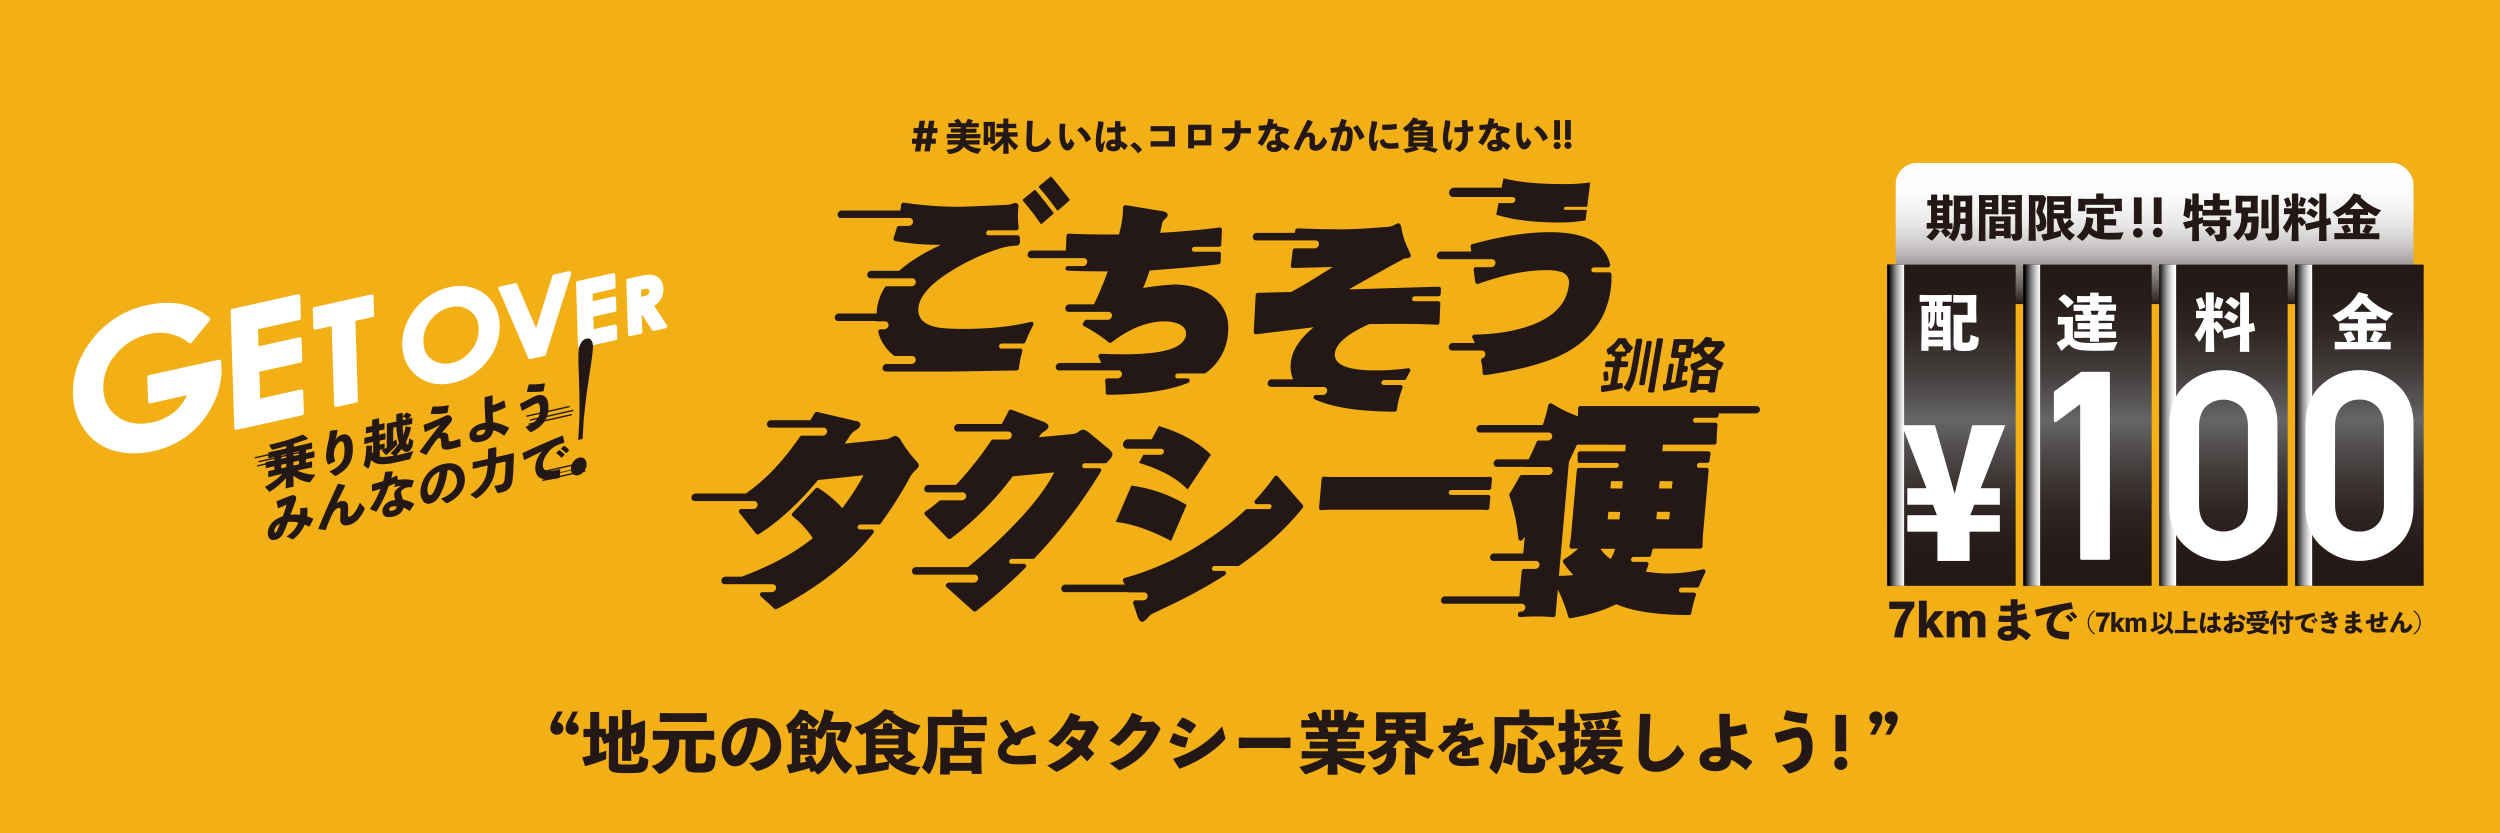 <svg xmlns="http://www.w3.org/2000/svg" xmlns:xlink="http://www.w3.org/1999/xlink" viewBox="0 0 1200 400"><defs><style>.a{fill:none;}.b{isolation:isolate;}.c{fill:#f3af16;}.d{fill:#231815;}.e{fill:#fff;}.f{fill:#eb5b31;}.g{clip-path:url(#a);}.h{fill:url(#b);}.i{clip-path:url(#c);}.j{fill:url(#d);}.k{mix-blend-mode:multiply;}.l{clip-path:url(#e);}.m{clip-path:url(#f);}.n{fill:url(#g);}.o{clip-path:url(#h);}.p{fill:url(#i);}.q{clip-path:url(#j);}.r{clip-path:url(#k);}.s{fill:url(#l);}.t{clip-path:url(#m);}.u{fill:url(#n);}.v{clip-path:url(#o);}.w{clip-path:url(#p);}.x{fill:url(#q);}.y{clip-path:url(#r);}.z{fill:url(#s);}.aa{clip-path:url(#t);}.ab{clip-path:url(#u);}.ac{fill:url(#v);}</style><clipPath id="a"><rect class="a" x="909.94" y="78.21" width="248.54" height="67.73" rx="10.14"/></clipPath><linearGradient id="b" x1="182.78" y1="799.88" x2="184.08" y2="799.88" gradientTransform="matrix(0, 52.1, 52.1, 0, -40640.46, -9444.6)" gradientUnits="userSpaceOnUse"><stop offset="0" stop-color="#fff"/><stop offset="0.19" stop-color="#fcfcfc"/><stop offset="0.33" stop-color="#f3f3f3"/><stop offset="0.45" stop-color="#e5e3e3"/><stop offset="0.56" stop-color="#d0cdcc"/><stop offset="0.66" stop-color="#b4b1b0"/><stop offset="0.76" stop-color="#938d8c"/><stop offset="0.86" stop-color="#6b6462"/><stop offset="0.95" stop-color="#3e3532"/><stop offset="1" stop-color="#231815"/></linearGradient><clipPath id="c"><rect class="a" x="905.9" y="127" width="61.61" height="154.2"/></clipPath><linearGradient id="d" x1="179.83" y1="794.48" x2="181.13" y2="794.48" gradientTransform="matrix(0, -118.61, -118.61, 0, 95174.33, 21611.11)" gradientUnits="userSpaceOnUse"><stop offset="0" stop-color="#231815"/><stop offset="0.13" stop-color="#261b18"/><stop offset="0.24" stop-color="#2f2623"/><stop offset="0.34" stop-color="#3e3735"/><stop offset="0.44" stop-color="#534f4f"/><stop offset="0.52" stop-color="#666"/><stop offset="0.57" stop-color="#595756"/><stop offset="0.68" stop-color="#413b3a"/><stop offset="0.79" stop-color="#312825"/><stop offset="0.89" stop-color="#261c19"/><stop offset="1" stop-color="#231815"/></linearGradient><clipPath id="e"><rect class="a" x="905.9" y="127" width="8.08" height="154.2"/></clipPath><clipPath id="f"><rect class="a" x="905.9" y="127" width="8.08" height="154.2"/></clipPath><linearGradient id="g" x1="152.93" y1="815.56" x2="154.23" y2="815.56" gradientTransform="matrix(-6.21, 0, 0, 6.21, 1864.4, -4864.47)" gradientUnits="userSpaceOnUse"><stop offset="0" stop-color="#fff"/><stop offset="0.09" stop-color="#f9f9f9"/><stop offset="0.22" stop-color="#e7e7e7"/><stop offset="0.36" stop-color="#cac9c9"/><stop offset="0.53" stop-color="#a19f9f"/><stop offset="0.7" stop-color="#6d6a6a"/><stop offset="0.89" stop-color="#2e2b2b"/><stop offset="1" stop-color="#040000"/></linearGradient><clipPath id="h"><rect class="a" x="971.19" y="127" width="61.61" height="154.2"/></clipPath><linearGradient id="i" x1="179.83" y1="794.36" x2="181.13" y2="794.36" gradientTransform="matrix(0, -118.61, -118.61, 0, 95224.55, 21611.11)" xlink:href="#d"/><clipPath id="j"><rect class="a" x="971.19" y="127" width="8.08" height="154.2"/></clipPath><clipPath id="k"><rect class="a" x="971.19" y="127" width="8.08" height="154.2"/></clipPath><linearGradient id="l" x1="150.5" y1="815.56" x2="151.8" y2="815.56" gradientTransform="matrix(-6.21, 0, 0, 6.21, 1914.62, -4864.47)" xlink:href="#g"/><clipPath id="m"><rect class="a" x="1036.47" y="127" width="61.61" height="154.2"/></clipPath><linearGradient id="n" x1="179.83" y1="794.23" x2="181.13" y2="794.23" gradientTransform="matrix(0, -118.61, -118.61, 0, 95274.38, 21611.03)" xlink:href="#d"/><clipPath id="o"><rect class="a" x="1036.48" y="127" width="8.07" height="154.2"/></clipPath><clipPath id="p"><rect class="a" x="1036.48" y="127" width="8.07" height="154.2"/></clipPath><linearGradient id="q" x1="148.04" y1="815.58" x2="149.34" y2="815.58" gradientTransform="matrix(-6.21, 0, 0, 6.21, 1963.59, -4859.03)" xlink:href="#g"/><clipPath id="r"><rect class="a" x="1101.76" y="127" width="61.61" height="154.2"/></clipPath><linearGradient id="s" x1="179.83" y1="794.1" x2="181.13" y2="794.1" gradientTransform="matrix(0, -118.61, -118.61, 0, 95324.99, 21611.11)" xlink:href="#d"/><clipPath id="t"><rect class="a" x="1101.76" y="127" width="8.08" height="154.2"/></clipPath><clipPath id="u"><rect class="a" x="1101.76" y="127" width="8.08" height="154.2"/></clipPath><linearGradient id="v" x1="145.64" y1="815.57" x2="146.94" y2="815.57" gradientTransform="matrix(-6.21, 0, 0, 6.21, 2014.52, -4862.14)" xlink:href="#g"/></defs><g class="b"><rect class="c" width="1200" height="400"/><path class="d" d="M543.37,233.12l-.32,0-7.48,17.43.53.06c7.37.83,16,3.8,25.65,8.84l.38.21,7.45-17.28-.29-.17A69.35,69.35,0,0,0,543.37,233.12Z"/><path class="d" d="M713.61,244.81a1.13,1.13,0,0,0,1.28-1l.44-5.09a1,1,0,0,0-1.05-1.15H696.45a1,1,0,0,1-.8-.35,1.06,1.06,0,0,1-.28-.84,1.32,1.32,0,0,1,1.29-1.19h18a1.13,1.13,0,0,0,1.12-1l.37-4.21a1,1,0,0,0-1.18-1.14,24.22,24.22,0,0,1-2.71.12H639.56a32.74,32.74,0,0,1-3.92-.18,1.1,1.1,0,0,0-.85.25,1.13,1.13,0,0,0-.42.78l-1.21,13.92a1,1,0,0,0,1.05,1.15h.13a34.51,34.51,0,0,1,3.85-.2h72.65A18.25,18.25,0,0,1,713.61,244.81Z"/><path class="d" d="M697.67,94.57H726A1.29,1.29,0,0,1,727.35,96a1.64,1.64,0,0,1-1.6,1.48H719.3l-1.11,5.57.34.11c8,2.44,17.88,3.63,30.08,3.63a65.32,65.32,0,0,0,12.16-1l.3-.06.62-5H751.31a.64.64,0,0,1-.48-.2.67.67,0,0,1-.16-.51.83.83,0,0,1,.81-.75h10.39l1.44-11.71-.51.08a85.83,85.83,0,0,1-12.51.72c-11.83,0-21-.88-28.2-2.68l-.42-.11-.9,4.52H698a2.5,2.5,0,0,0-2.44,2.25,2.12,2.12,0,0,0,.53,1.61A2.1,2.1,0,0,0,697.67,94.57Z"/><path class="d" d="M691.36,124.41h24.71a1.76,1.76,0,0,1,1.31.56,1.73,1.73,0,0,1,.44,1.36,2.13,2.13,0,0,1-2.08,1.91h-7.27a1.16,1.16,0,0,0-.85.38,1.13,1.13,0,0,0-.28.89l.78,5.89a1.07,1.07,0,0,0,.5.76,1.1,1.1,0,0,0,.92.09c12.12-4.35,23-6.56,32.4-6.56a26,26,0,0,1,7.49.83,5.23,5.23,0,0,1,3.67,5.74c-.8,9.14-7,15.87-18.52,20-7.6,2.72-16.63,4.18-26.82,4.34a1.13,1.13,0,0,0-.94.53,1.1,1.1,0,0,0-.06,1.07c.39.79.76,1.58,1.11,2.36l.37-.18-.42.26H697.4a2,2,0,0,0-2,1.81,1.66,1.66,0,0,0,.42,1.27,1.62,1.62,0,0,0,1.22.53h14.19a1.74,1.74,0,0,1,1.3.56,1.7,1.7,0,0,1,.44,1.36,2.15,2.15,0,0,1-1.35,1.77,1.12,1.12,0,0,0-.7,1.3,24.52,24.52,0,0,1,.74,5.76,1.06,1.06,0,0,0,.36.81,1.11,1.11,0,0,0,.7.25h.16c17.22-2.51,29.76-6,38.35-10.55,13.44-7.23,20.9-18.31,22.17-32.93a33.32,33.32,0,0,0,.09-4.87,1,1,0,0,0-1-1h-7.55a1.07,1.07,0,0,1-.81-.35,1.13,1.13,0,0,1-.28-.84,1.3,1.3,0,0,1,1.29-1.18h6.62a1.13,1.13,0,0,0,.88-.44,1.11,1.11,0,0,0,.21-1,17.63,17.63,0,0,0-7-10.46c-4.85-3.29-12.24-5-22-5-10.73,0-22.87,1.87-37.12,5.72a1.13,1.13,0,0,0-.83,1.24l.3,2.27.4-.06-.46.13H691.68a2,2,0,0,0-2,1.81,1.63,1.63,0,0,0,1.64,1.8Z"/><path class="d" d="M669.41,197.64a1.15,1.15,0,0,0,1.12-1,44.46,44.46,0,0,1,2.51-10l.15-.4a1.09,1.09,0,0,0-.13-1,1.05,1.05,0,0,0-.87-.45h-8a1.08,1.08,0,0,1-1.09-1.19,1.3,1.3,0,0,1,1.29-1.19H674a1.14,1.14,0,0,0,1-.65,34.76,34.76,0,0,1,1.83-3.39,1.1,1.1,0,0,0,0-1.16,1.07,1.07,0,0,0-1-.47,108.49,108.49,0,0,1-15.38,1.06c-9.83,0-15.85-1.36-18.4-4.14a5.06,5.06,0,0,1-1.31-4c.41-4.62,5.94-9.36,16.48-14.11,2.08,0,4.14,0,6.18-.05s4-.05,6-.05c8.15,0,15.19.15,20.43.44a1.1,1.1,0,0,0,.75-.29,1.16,1.16,0,0,0,.38-.79l.39-9.12a1.08,1.08,0,0,0-.3-.78,1.06,1.06,0,0,0-.76-.32H678.9a1,1,0,0,1-.8-.35,1.06,1.06,0,0,1-.28-.84,1.29,1.29,0,0,1,1.29-1.18h11.3a1.15,1.15,0,0,0,1.13-1.09l.11-2.42a1.06,1.06,0,0,0-1.06-1.1l-14.69.44-28.31.86v.41l0-.51c16.27-9.19,24.88-13.9,26-14.47a4.48,4.48,0,0,1,1.71-.42,2.94,2.94,0,0,0,1.22-.21,1.13,1.13,0,0,0,.59-1.41c-.14-.37-.5-1.25-1.42-3.37a33.22,33.22,0,0,1-3-9.52,5,5,0,0,0-.59-1.75,1.08,1.08,0,0,0-1.34-.4l-1.37.64a6.52,6.52,0,0,1-2.73.94c-10.23.82-17.55,1.24-21.78,1.24-8,0-15-.15-22.05-.47a1.15,1.15,0,0,0-1.13,1l-.18,1.16H603.34a2,2,0,0,0-2,1.81,1.62,1.62,0,0,0,1.65,1.8h28.37a1.72,1.72,0,0,1,1.75,1.92,2.14,2.14,0,0,1-2.08,1.91h-9.42a1.13,1.13,0,0,0-1.12,1l-.87,7.25a1,1,0,0,0,1,1.18l5.26-.13,13.7-.35v-.4h0v.5c-8.77,5.52-15.15,9.44-19.88,11.89l-15.88.39a1.15,1.15,0,0,0-1.11,1.08l-.91,17.73a1,1,0,0,0,.33.83,1.13,1.13,0,0,0,.86.27l27.45-3.35v.1c-6.71,5.51-10.37,11.27-10.88,17.11a16,16,0,0,0,1.09,7.7l-.06.07H610.49a2,2,0,0,0-2,1.81,1.68,1.68,0,0,0,.42,1.28,1.65,1.65,0,0,0,1.23.53h12.77a1.2,1.2,0,0,0,.33.05h12.05a1.72,1.72,0,0,1,1.75,1.92,2.14,2.14,0,0,1-2.08,1.91h-3.34a1.13,1.13,0,0,0-1.09.86,1,1,0,0,0,.57,1.22c8.28,3.87,21.15,5.87,38.27,5.95Z"/><path class="d" d="M494.3,123.81a1,1,0,0,0,.41.09h25.42a1.72,1.72,0,0,1,1.75,1.91,2.13,2.13,0,0,1-2.08,1.91h-7.23a1.14,1.14,0,0,0-1.13,1.07,1,1,0,0,0,1,1.11c5,.25,11.14.36,19.21.36l.05.07a148.41,148.41,0,0,1-6.63,15.75H513.35a2,2,0,0,0-2,1.81,1.61,1.61,0,0,0,1.64,1.8h19a1.72,1.72,0,0,1,1.75,1.92,2.13,2.13,0,0,1-2.07,1.91H521.51a1.15,1.15,0,0,0-.94.51l-.65.95a1.1,1.1,0,0,0-.18.89,1,1,0,0,0,.55.7,70,70,0,0,1,11.92,7.78,1.11,1.11,0,0,0,1.34,0c8.69-6.7,17.26-10.09,25.47-10.09a17.62,17.62,0,0,1,6.73,1.24c2.53,1.16,3.72,2.85,3.53,5-.57,6.44-10.32,9.56-29.83,9.56-3,0-6.75-.07-11.1-.23a1.13,1.13,0,0,0-.94.52,1.09,1.09,0,0,0-.07,1.1,23.31,23.31,0,0,1,1.17,2.7l0,.07H508.77a2,2,0,0,0-2,1.81,1.63,1.63,0,0,0,1.33,1.77h28.69a1.74,1.74,0,0,1,1.31.56,1.72,1.72,0,0,1,.44,1.35,2.12,2.12,0,0,1-2.07,1.91h-4.88a1.12,1.12,0,0,0-.84.38,1.14,1.14,0,0,0-.29.88,34.41,34.41,0,0,1,.25,5.5,1.08,1.08,0,0,0,.3.78,1,1,0,0,0,.76.32h0c14.51-.08,26.3-1.57,35.05-4.44,1.22-.4,2.41-.84,3.54-1.32a1.13,1.13,0,0,0,.69-1.22,1,1,0,0,0-1-.88H565.2a1.07,1.07,0,0,1-1.09-1.19,1.31,1.31,0,0,1,1.29-1.18h12.76a1.09,1.09,0,0,0,.67-.23,26,26,0,0,0,10.67-19.36c.62-7.13-1.82-13-7.25-17.32-5-3.83-11.24-5.77-18.69-5.77a139,139,0,0,0-14.86,1.65v-.08c.77-1.49,1.85-4.63,3.15-8.3,16.53-1.25,27.65-2.25,33.07-3a1.15,1.15,0,0,0,1-1.08l.15-3.82a1.06,1.06,0,0,0-1-1.1H573.2a1.08,1.08,0,0,1-1.09-1.19,1.31,1.31,0,0,1,1.29-1.18h11.71a1.15,1.15,0,0,0,1.13-1.09l.29-7.09a1.06,1.06,0,0,0-.34-.82,1,1,0,0,0-.86-.27c-9,1.16-18.56,2-28.45,2.56.51-2.39.85-3.91,1-4.7a4.47,4.47,0,0,1,1.32-1.94,5.73,5.73,0,0,0,1.11-1.21,1,1,0,0,0,.16-.61c0-1-.82-1.62-2.35-1.91l-17.76-2.9a1.16,1.16,0,0,0-.89.25,1.14,1.14,0,0,0-.42.82c0,.92-.08,1.7-.11,2.37,0,.94-.07,1.57-.1,1.88a56.08,56.08,0,0,1-1.74,8.74c-2.15,0-4.26,0-6.33,0-6.54,0-12.32-.13-17.72-.4a1.14,1.14,0,0,0-.76.3,1.15,1.15,0,0,0-.37.79l-.34,7H495.29a2,2,0,0,0-2,1.81A1.61,1.61,0,0,0,494.3,123.81Z"/><path class="d" d="M403.21,104.62a1.34,1.34,0,0,0,.35,0h32.93a1.74,1.74,0,0,1,1.3.56,1.79,1.79,0,0,1,.45,1.36,2.14,2.14,0,0,1-2.08,1.91h-4.6a1.16,1.16,0,0,0-1.1.84c-.46,1.71-1,3.41-1.54,5a1.1,1.1,0,0,0,.08.89,1,1,0,0,0,.72.51,117.67,117.67,0,0,0,21.8,1.82l0,.1c-8.27,3.79-15,8-19.91,12.36H418.3a2,2,0,0,0-2,1.81,1.67,1.67,0,0,0,.42,1.28,1.65,1.65,0,0,0,1.23.53h19.88a1.74,1.74,0,0,1,1.3.56,1.77,1.77,0,0,1,.45,1.36,2.14,2.14,0,0,1-2.08,1.91h-11.8a1.16,1.16,0,0,0-1,.54,25.17,25.17,0,0,0-3.87,11.23c0,.33,0,.66-.06,1l-.07.29h-18a2,2,0,0,0-2,1.81,1.69,1.69,0,0,0,.42,1.28,1.62,1.62,0,0,0,1.22.52h18.32a1,1,0,0,0,.55.15h3.53a1.74,1.74,0,0,1,1.3.56,1.8,1.8,0,0,1,.45,1.36,2.14,2.14,0,0,1-2.08,1.91h-1.73a1.15,1.15,0,0,0-.89.44,1.1,1.1,0,0,0-.2,1,21,21,0,0,0,7.44,11.15,1.06,1.06,0,0,0,.65.22h8.13a1.74,1.74,0,0,1,1.3.56,1.78,1.78,0,0,1,.45,1.36,2.14,2.14,0,0,1-2.08,1.91H425.62a2,2,0,0,0-2,1.8,1.63,1.63,0,0,0,1.65,1.81h28.37a2.08,2.08,0,0,0,.41,0c1.37,0,2.77.06,4.22,0l29.69-.5a1.14,1.14,0,0,0,1.11-1,47.92,47.92,0,0,1,1.65-8.17,1.08,1.08,0,0,0-.17-.94,1.05,1.05,0,0,0-.85-.43h-9.06a1.07,1.07,0,0,1-1.08-1.19,1.29,1.29,0,0,1,1.29-1.18h10.31a1.15,1.15,0,0,0,1.06-.74,68,68,0,0,1,3.75-8.11,1.08,1.08,0,0,0-.07-1.17,1.05,1.05,0,0,0-1.11-.39c-9.1,2.24-20,3.37-32.35,3.37-6.83,0-11.21-.33-13.77-1-5.67-1.45-8.24-4.41-7.83-9.05.49-5.58,5.56-11.34,15.51-17.61a102.12,102.12,0,0,1,22.43-10.55,31.38,31.38,0,0,1,9.06-1.76c.6,0,1.63-.24,1.76-1.81a12.81,12.81,0,0,0-.15-2.22,1,1,0,0,0-1-.94h-14a1.08,1.08,0,0,1-1.09-1.19,1.31,1.31,0,0,1,1.29-1.18H487.8a1.15,1.15,0,0,0,1.13-1.25,50.55,50.55,0,0,1-.1-10.07,1.73,1.73,0,0,0-.34-1.38,1.56,1.56,0,0,0-1.2-.42,6.54,6.54,0,0,0-1.71.42,4.79,4.79,0,0,1-1.57.41c-15.23.75-22.61,1-23.86,1a180.51,180.51,0,0,1-26.3-2,1.12,1.12,0,0,0-.84.23,1.15,1.15,0,0,0-.44.77c-.09.86-.21,1.76-.41,2.79H404.09a2,2,0,0,0-2,1.81A1.62,1.62,0,0,0,403.21,104.62Z"/><path class="d" d="M440.91,224.11a1.11,1.11,0,0,0,.14-.64,3.44,3.44,0,0,0-.8-1.72l-.08-.1a54.9,54.9,0,0,1-7.74-10.29,3.93,3.93,0,0,0-2.65-2.14h-.11a1,1,0,0,0-.39.08c-.3.11-.86.37-1.63.74a7.09,7.09,0,0,1-2.51.84l-19.61,2.06v-.08c1.41-2.07,2.38-3.52,2.85-4.34a10.77,10.77,0,0,1,2.69-2.19c1.24-.85,1.88-1.65,1.95-2.44,0-.37-.09-1.07-1.31-1.63a1.4,1.4,0,0,0-.29-.09,20,20,0,0,1-2.4-.5l-16.77-3.93a1.13,1.13,0,0,0-1.23.55c-.58,1-1.21,2.12-2,3.39H370.15a2,2,0,0,0-2,1.81,1.63,1.63,0,0,0,1.65,1.8h25.39A1.72,1.72,0,0,1,397,207.2a2.13,2.13,0,0,1-2.07,1.91h-10a1.15,1.15,0,0,0-.94.49,134,134,0,0,1-9.86,12.72A89.57,89.57,0,0,1,358,236.9h-24.1a2,2,0,0,0-2,1.8,1.62,1.62,0,0,0,.41,1.28,1.65,1.65,0,0,0,1.23.53h28.37a1.74,1.74,0,0,1,1.31.56,1.72,1.72,0,0,1,.44,1.35,2.12,2.12,0,0,1-2.08,1.91h-5.8a1.15,1.15,0,0,0-1,.63,1.1,1.1,0,0,0,.11,1.17l8,10a1.1,1.1,0,0,0,1.42.22c9.5-6,19-14.74,28.33-25.93l21.86-2.29a112.91,112.91,0,0,1-10.16,15.71h-.08a54.47,54.47,0,0,0-11.45-9.57,1.11,1.11,0,0,0-1.35.21l-11.05,11.75a1.14,1.14,0,0,0-.31.82,1.09,1.09,0,0,0,.39.77,45.25,45.25,0,0,1,9.66,10.49c-8.92,7.18-20.4,13.4-34.16,18.49h-7.74a2,2,0,0,0-2,1.81,1.68,1.68,0,0,0,.42,1.28,1.65,1.65,0,0,0,1.23.52h22.86a1.72,1.72,0,0,1,1.75,1.92,2.13,2.13,0,0,1-2.07,1.91h-4.55a1.15,1.15,0,0,0-1.05.71,1.07,1.07,0,0,0,.26,1.2l6.56,6a1.08,1.08,0,0,0,.71.27,1.06,1.06,0,0,0,.52-.13c14.87-7.72,27.4-16.57,37.26-26.29a125.39,125.39,0,0,0,9.05-10.11,1.1,1.1,0,0,0,.16-1.15,1,1,0,0,0-1-.61h-5.62a1.08,1.08,0,0,1-1.09-1.19,1.31,1.31,0,0,1,1.29-1.19h8.87a1.12,1.12,0,0,0,.91-.46,190.57,190.57,0,0,0,14.43-22.9,22.2,22.2,0,0,1,2.09-2.49A8.49,8.49,0,0,0,440.91,224.11Z"/><path class="d" d="M528.48,225.29a1,1,0,0,0-.93-.55h-7a1.07,1.07,0,0,1-1.08-1.19,1.29,1.29,0,0,1,1.29-1.18h9.77a1.11,1.11,0,0,0,.81-.36c.5-.51,1-1.14,1.52-1.73a3.66,3.66,0,0,0,1.1-2.15.94.94,0,0,0,0-.47,7.33,7.33,0,0,0-2.15-2.47l-8.19-6.82c-2.1-1.75-3.13-2.1-3.56-2.15h-.25a5.41,5.41,0,0,0-2,.91,5.69,5.69,0,0,1-2.34,1.15l-16.79,1.58a6.82,6.82,0,0,1,2.64-2.82c1.26-.86,1.87-1.57,1.93-2.23.07-.85-.59-1.57-2-2.22l-15.72-5.93a1.14,1.14,0,0,0-1.39.58c-1,2-2.09,4.13-3.34,6.29H460a2,2,0,0,0-2,1.81,1.63,1.63,0,0,0,1.65,1.8h24.24a1.76,1.76,0,0,1,1.31.56,1.73,1.73,0,0,1,.44,1.36,2.13,2.13,0,0,1-2.08,1.91h-6.86a1.12,1.12,0,0,0-.94.51,150.5,150.5,0,0,1-9,12.18c-2.6,3.25-5.24,6.29-7.88,9.07H445.64a2,2,0,0,0-2,1.8,1.67,1.67,0,0,0,.42,1.28,1.65,1.65,0,0,0,1.23.53H462a1.74,1.74,0,0,1,1.75,1.91,2.13,2.13,0,0,1-2.08,1.91H451.58a1.13,1.13,0,0,0-.73.28,74.89,74.89,0,0,1-6.62,5.09,1.16,1.16,0,0,0-.49.8,1.05,1.05,0,0,0,.28.87l10.9,11.25a1.11,1.11,0,0,0,1.42.1,147.51,147.51,0,0,0,29.78-29.91L506,226.75c-4.23,8.42-11.9,18.06-23.46,29.47-5.64,5.53-11.66,10.9-17.92,16H439.74a2,2,0,0,0-2,1.81,1.68,1.68,0,0,0,.42,1.28,1.64,1.64,0,0,0,1.23.52h28.37a1.76,1.76,0,0,1,1.31.56,1.8,1.8,0,0,1,.44,1.36,2.14,2.14,0,0,1-2.08,1.91H455.4a1.09,1.09,0,0,0-.67.23l-.3.21a1.14,1.14,0,0,0-.46.84,1.06,1.06,0,0,0,.34.86l12.85,11.48a1,1,0,0,0,.7.26,1.14,1.14,0,0,0,.69-.23,253.09,253.09,0,0,0,23.68-20.82,1.1,1.1,0,0,0,.26-1.19,1,1,0,0,0-1-.67h-6a1.09,1.09,0,0,1-.81-.34,1.13,1.13,0,0,1-.28-.85,1.31,1.31,0,0,1,1.29-1.18h10.13a1.11,1.11,0,0,0,.81-.36,245.52,245.52,0,0,0,31.75-41.49A1.09,1.09,0,0,0,528.48,225.29Z"/><path class="d" d="M613.37,228.68a1.05,1.05,0,0,0-.8-.36h-.08a1.15,1.15,0,0,0-.84.49,99.52,99.52,0,0,1-9.21,11.33,1.1,1.1,0,0,0-.23,1.18,1,1,0,0,0,1,.65h6.05a1.05,1.05,0,0,1,1.08,1.19,1.3,1.3,0,0,1-1.28,1.18H598.7a1.11,1.11,0,0,0-.77.31A132.77,132.77,0,0,1,579.66,259a136.61,136.61,0,0,1-39.8,18.42,1.18,1.18,0,0,0-.74.64,1.08,1.08,0,0,0,0,1c.25.47.51,1,.77,1.47l0,.07H511.4a2,2,0,0,0-2,1.81,1.68,1.68,0,0,0,.42,1.28,1.65,1.65,0,0,0,1.23.53h30.57a1.09,1.09,0,0,0,.5.13h7a1.76,1.76,0,0,1,1.31.56,1.72,1.72,0,0,1,.44,1.35,2.12,2.12,0,0,1-2.08,1.91H545a1.13,1.13,0,0,0-.91.47,1.08,1.08,0,0,0-.16,1c.91,2.68,1.53,4.52,1.91,5.71.56,1.76,1.33,2.87,2.19,3.11a1,1,0,0,0,.3,0,1.16,1.16,0,0,0,.51-.12,9.08,9.08,0,0,0,2-1.64,6.68,6.68,0,0,1,2.51-2.18c3-1.44,5.48-2.64,7.62-3.66l.12-.06c2.55-1.21,4.57-2.17,5.9-2.86,7.45-3.77,14.51-7.77,21-11.89a1.13,1.13,0,0,0,.49-1.22,1,1,0,0,0-1-.79h-4.66a1.05,1.05,0,0,1-.81-.35,1.09,1.09,0,0,1-.28-.84,1.31,1.31,0,0,1,1.29-1.18h11.26a1.07,1.07,0,0,0,.64-.21c12.41-8.62,22.63-17.94,30.39-27.71a1.09,1.09,0,0,0,0-1.39Z"/><path class="d" d="M581.22,218.26,581,218c-6-5.8-14.24-10.32-24.42-13.42l-.32-.1-3.44,6.38H541.49a2.5,2.5,0,0,0-2.44,2.24,2.07,2.07,0,0,0,2.09,2.29h16.21a1.29,1.29,0,0,1,1.3,1.43,1.64,1.64,0,0,1-1.6,1.48H548.8l-2.08,3.87.45.14c10,3.08,17.58,7.22,22.53,12.3l.34.35Z"/><path class="d" d="M844.35,195.44a1.65,1.65,0,0,0-1.23-.53h-84.5a1.13,1.13,0,0,0-1.13,1.1c0,1.28-.06,2.54-.09,3.74l-.07.05a70,70,0,0,1-12.46-6.08,1.12,1.12,0,0,0-1-.07,1.16,1.16,0,0,0-.67.81,83.35,83.35,0,0,1-2.68,9.55H710.67a2,2,0,0,0-2,1.81,1.65,1.65,0,0,0,.42,1.28,1.63,1.63,0,0,0,1.22.52h33a1.76,1.76,0,0,1,1.31.56,1.8,1.8,0,0,1,.44,1.36,2.13,2.13,0,0,1-2.08,1.91h-4.42a1.16,1.16,0,0,0-1,.7c-1.14,2.75-2.4,5.55-3.81,8.34H718.93a2,2,0,0,0-2,1.81,1.68,1.68,0,0,0,.42,1.28,1.64,1.64,0,0,0,1.23.52H731.8a1,1,0,0,0,.35.06h11.39a1.76,1.76,0,0,1,1.31.56,1.81,1.81,0,0,1,.44,1.36,2.14,2.14,0,0,1-2.08,1.91H730.5a1.12,1.12,0,0,0-1,.59c-1.54,2.8-3.18,5.63-4.89,8.42a1.14,1.14,0,0,0-.11.93,91.06,91.06,0,0,1,4.34,20.65,1,1,0,0,0,.77.92,1.15,1.15,0,0,0,1.17-.41c.33-.42.65-.86,1-1.32l-.33-.23.43.26-.74,7.85H717.22a2,2,0,0,0-2,1.81,1.66,1.66,0,0,0,.42,1.27,1.63,1.63,0,0,0,1.23.53h13.9a1.26,1.26,0,0,0,.28,0h6.17a1.74,1.74,0,0,1,1.75,1.91,2.13,2.13,0,0,1-2.08,1.91h-5.35a1.15,1.15,0,0,0-1.13,1l-1.12,12.18H693.69a2,2,0,0,0-2,1.81,1.65,1.65,0,0,0,.79,1.57,1,1,0,0,0,.67.14l.2,0h37.07a1.73,1.73,0,0,1,1.31.57,1.77,1.77,0,0,1,.45,1.35,2.14,2.14,0,0,1-2.08,1.91h-.37a1.14,1.14,0,0,0-1.12,1l0,.45a1.06,1.06,0,0,0,.3.85,1.08,1.08,0,0,0,.75.3h.1c2.27-.21,4.76-.31,7.6-.31,3,0,5.65.11,8.08.32h.11a1.08,1.08,0,0,0,.72-.27,1.15,1.15,0,0,0,.41-.76l1.06-12.15.1,0A80.83,80.83,0,0,1,752.77,296a1,1,0,0,0,1,.74H754c8.9-1.59,16-3.79,21.77-6.72,7.83,3.39,19.58,5.14,34.92,5.22a1.13,1.13,0,0,0,1.11-.92,71.48,71.48,0,0,1,2.18-8.49,1.06,1.06,0,0,0-.14-1,1,1,0,0,0-.85-.43h-6a1.09,1.09,0,0,1-.81-.35,1.06,1.06,0,0,1-.28-.84,1.3,1.3,0,0,1,1.29-1.19h7.36a1.15,1.15,0,0,0,1.06-.72c.87-2.19,1.86-4.38,2.94-6.5a1.09,1.09,0,0,0-.09-1.15,1,1,0,0,0-1.07-.38,77,77,0,0,1-15.65,2,65,65,0,0,1-11.61-.89l-.09.4,0-.47c.42-1,.81-2,1.18-3.17a1.05,1.05,0,0,0-.14-1,1,1,0,0,0-.86-.44H784a1.08,1.08,0,0,1-1.09-1.19,1.3,1.3,0,0,1,1.29-1.19h7.24a1.13,1.13,0,0,0,1.09-.86c.25-1,.49-2,.77-3.12H816.1a1.16,1.16,0,0,0,.8-.34,1.18,1.18,0,0,0,.33-.81c0-1.87.06-3.88.26-6.14l2.65-30.36a1.12,1.12,0,0,0-.27-.81,1.08,1.08,0,0,0-.78-.34H815.6a1.08,1.08,0,0,1-1.09-1.19,1.31,1.31,0,0,1,1.29-1.18h3.65a1.14,1.14,0,0,0,1.13-1c.14-1.17.3-2.24.5-3.29a1,1,0,0,0-.22-.87,1.07,1.07,0,0,0-.82-.38l-22.15-.06.32-3.17h24.65a1.13,1.13,0,0,0,.79-.33,1.1,1.1,0,0,0,.34-.79c0-2.46.15-5.16.41-8.24a1,1,0,0,0-.27-.81,1.06,1.06,0,0,0-.78-.34h-9.62a1.11,1.11,0,0,1-.81-.34,1.12,1.12,0,0,1-.27-.85,1.3,1.3,0,0,1,1.29-1.18h9.83a1.13,1.13,0,0,0,1.12-1,10.3,10.3,0,0,1,.19-1.08H842.8a2,2,0,0,0,2-1.81A1.66,1.66,0,0,0,844.35,195.44Zm-42.79,50.24-.37,3.61-6.15-.06.31-3.56.06,0Zm-4.87-14.74,6.15.06-.36,3.5-6.15-.06.3-3.45Zm-28.37,32.48h6.93l0,.06a18.58,18.58,0,0,1-2.16,4.82,18,18,0,0,1-4.87-4.86ZM757.6,217a1.13,1.13,0,0,0-.33.79c0,.92,0,2.13,0,3.32a1,1,0,0,0,.29.78,1.06,1.06,0,0,0,.76.32h17.62a1.08,1.08,0,0,1,.81.34,1.09,1.09,0,0,1,.28.85,1.31,1.31,0,0,1-1.29,1.18H758a1.15,1.15,0,0,0-1.13,1l-2.66,30.47c-.17,2-.5,4.11-.83,6.05a1.06,1.06,0,0,0,.23.86,1,1,0,0,0,.81.38h3l0,.09a47.8,47.8,0,0,1-6.7,5.05,1.19,1.19,0,0,0-.51.71,1,1,0,0,0,.16.84,47.39,47.39,0,0,0,4.72,5.89l0,.09a54.29,54.29,0,0,1-6.81.39l4.78-54.62,1.39-3,.14-.3c.77-1.65,1.56-3.33,2.39-5.06l.06,0,23.3.06c0,.57-.07,1.11-.09,1.68a9.9,9.9,0,0,1-.13,1.49H758.4A1.15,1.15,0,0,0,757.6,217Zm15.67,14,.06-.05L779,231l-.36,3.5-5.63-.06ZM772,245.67l.06,0,5.63.06-.37,3.61-5.63-.06Z"/><path class="d" d="M791.81,188.37a.78.78,0,0,1-.6-.28.72.72,0,0,1-.15-.63c.16-.75.34-1.68.54-2.84l3.23-18.91c.2-1.15.32-2,.38-2.62a.8.8,0,0,1,.79-.7h1.53a.81.81,0,0,1,.6.28.79.79,0,0,1,.15.63c-.14.61-.27,1.33-.43,2.26l-3.23,18.91c-.22,1.34-.38,2.39-.47,3.21a.79.79,0,0,1-.79.69Zm-22.57-.2a.75.75,0,0,1-.5-.18.73.73,0,0,1-.27-.58l0-1.64a.79.79,0,0,1,.73-.76c.78,0,1.82-.17,3.36-.35a.51.51,0,0,0,.45-.42l1.27-7.44a.45.45,0,0,0-.11-.4.48.48,0,0,0-.39-.18h-1.26c-.48,0-.92,0-1.34,0h0a.78.78,0,0,1-.58-.25.73.73,0,0,1-.18-.62l.23-1.33a.79.79,0,0,1,.78-.65h0c.51,0,1.07.05,1.7.05h1.26A.52.52,0,0,0,775,173l.22-1.29a.51.51,0,0,0-.11-.41.52.52,0,0,0-.39-.17h-.2a.76.76,0,0,1-.77-.72.47.47,0,0,0-.25-.41.48.48,0,0,0-.26-.07.54.54,0,0,0-.32.11.94.94,0,0,1-.54.18l-.23,0a.73.73,0,0,1-.52-.51,13.53,13.53,0,0,0-.41-1.4.75.75,0,0,1,.32-.9,16.21,16.21,0,0,0,3.37-2.8,10.85,10.85,0,0,0,1.53-1.92.81.81,0,0,1,.68-.37h2.8a.77.77,0,0,1,.71.46,9.16,9.16,0,0,0,2.85,3.55.73.73,0,0,1,.12,1c-.54.71-.92,1.23-1.28,1.79a.81.81,0,0,1-.67.35l-.19,0-.13,0-.18,0-.2.07-.07.15-.07.18-.11.63a.78.78,0,0,1-.78.64h-1.07a.51.51,0,0,0-.51.43l-.23,1.29a.52.52,0,0,0,.5.58h2.22a.77.77,0,0,1,.58.26.72.72,0,0,1,.17.61l-.21,1.27a.8.8,0,0,1-.78.65h0l-1.08,0H778a.52.52,0,0,0-.52.43l-1.16,6.79a.51.51,0,0,0,.14.44.54.54,0,0,0,.36.14h.1l1.1-.21h.16a.73.73,0,0,1,.52.21.71.71,0,0,1,.23.66l0,.3a.51.51,0,0,0,0,.32.75.75,0,0,1,0,.67.81.81,0,0,1-.53.44c-2.44.59-2.57.61-4.17.93l-2.92.5-1.92.34Zm8.82-23a.55.55,0,0,0-.46.21,18.54,18.54,0,0,1-2.18,2.52.48.48,0,0,0-.12.55.52.52,0,0,0,.47.31h3.84l.23-.06.15-.06.07-.13a.51.51,0,0,0,0-.57,11.2,11.2,0,0,1-1.55-2.49.5.5,0,0,0-.41-.28Zm3.51,22.77a.82.82,0,0,1-.53-.21,12.68,12.68,0,0,0-1.32-1.12.74.74,0,0,1-.29-.57.75.75,0,0,1,.26-.59l.09-.1c1.86-2.74,2.74-5.47,3.8-11.67l1-6.06a.53.53,0,0,0,0-.25.75.75,0,0,1,.12-.72.4.4,0,0,0,.1-.23l.19-1.08c.15-.87.24-1.51.3-2.09a.78.78,0,0,1,.78-.7h1.48a.77.77,0,0,1,.59.27.71.71,0,0,1,.16.62c-.09.46-.18,1-.29,1.6l-1.5,8.78c-1.23,7.19-2,10.18-4.28,13.75a.81.81,0,0,1-.57.36Zm6-3a.76.76,0,0,1-.6-.28.74.74,0,0,1-.15-.63c.14-.6.26-1.25.4-2.05L790,166c.12-.69.2-1.23.26-1.7a.8.8,0,0,1,.78-.68h1.08a.75.75,0,0,1,.58.27.72.72,0,0,1,.17.61c-.07.4-.15.88-.26,1.5l-2.81,16.48c-.13.73-.23,1.29-.29,1.74a.79.79,0,0,1-.78.66Zm-17-2a.75.75,0,0,1-.43-.13.77.77,0,0,1-.33-.6,23.31,23.31,0,0,0-.21-2.91.77.77,0,0,1,.56-.83l.71-.22.23,0a.79.79,0,0,1,.42.12.75.75,0,0,1,.34.54c.12,1.06.18,2,.2,3.05a.76.76,0,0,1-.53.74l-.7.23A.75.75,0,0,1,770.57,182.94Z"/><path class="d" d="M811.89,188.48a.77.77,0,0,1-.59-.27.76.76,0,0,1-.15-.63c.08-.39.17-.83.26-1.35l1.35-7.91a.5.5,0,0,0-.17-.46.66.66,0,0,0-.24-.11.74.74,0,0,1-.61-.65,11,11,0,0,0-.32-1.58.78.78,0,0,1,.51-.92,26.31,26.31,0,0,0,4.91-2.18.51.51,0,0,0,.25-.35.47.47,0,0,0-.11-.41,11.07,11.07,0,0,1-1.34-1.92.53.53,0,0,0-.34-.24h-.11a.52.52,0,0,0-.29.09l-.54.36a.88.88,0,0,1-.44.12l-.21,0a.75.75,0,0,1-.48-.41c-.09-.18-.18-.37-.31-.6a.49.49,0,0,0-.45-.27.54.54,0,0,0-.52.43l-.05.3c-.12.67-.21,1.21-.27,1.67a.79.79,0,0,1-.79.66h0l-1.06,0h-.36a.53.53,0,0,0-.52.43l-.48,2.84a.48.48,0,0,0,.11.41.52.52,0,0,0,.39.17h.54a.77.77,0,0,1,.58.26.72.72,0,0,1,.17.61l-.22,1.31a.79.79,0,0,1-.78.64l-.93,0a.54.54,0,0,0-.51.43l-.54,3.17a.49.49,0,0,0,.15.44.5.5,0,0,0,.35.14l.12,0c.38-.08.72-.16,1.14-.27l.2,0a.76.76,0,0,1,.75.87l-.23,1.35a.78.78,0,0,1-.56.61c-2.92.83-6,1.54-10,2.33l-.15,0a.84.84,0,0,1-.48-.16.77.77,0,0,1-.29-.56l-.06-1.75a.8.8,0,0,1,.73-.8h.23a.53.53,0,0,0,.48-.43l1.17-6.88c.13-.74.22-1.28.26-1.74a.8.8,0,0,1,.79-.7h.89a.76.76,0,0,1,.59.28.73.73,0,0,1,.15.62c-.07.33-.14.72-.22,1.21l-1.11,6.5a.5.5,0,0,0,.5.58,8.51,8.51,0,0,0,.87-.15l.19,0a.53.53,0,0,0,.42-.42L806,172.38a.49.49,0,0,0-.11-.4.53.53,0,0,0-.39-.18h-1.71l-1,0h0a.75.75,0,0,1-.75-.9c.09-.42.18-.87.27-1.43l.72-4.22c.12-.7.21-1.28.27-1.82a.8.8,0,0,1,.79-.68h0c.54,0,1.08,0,1.82,0h6.31a.77.77,0,0,1,.59.26.72.72,0,0,1,.16.63c-.08.41-.17.87-.26,1.44l-.24,1.4a.49.49,0,0,0,.22.51.54.54,0,0,0,.28.08.47.47,0,0,0,.28-.09,17.43,17.43,0,0,0,5.17-4.89.8.8,0,0,1,.67-.36h.13l1.87.31a.73.73,0,0,1,.53.37.71.71,0,0,1,0,.65.51.51,0,0,0,0,.42.5.5,0,0,0,.45.27h2.61c.78,0,1.29,0,1.73-.06h.07a.77.77,0,0,1,.65.35l.74,1.18a.74.74,0,0,1,0,.85l-.79,1a34.68,34.68,0,0,1-4,4.38.5.5,0,0,0-.16.43.48.48,0,0,0,.25.38,19.86,19.86,0,0,0,3.55,1.56.75.75,0,0,1,.42,1.07,21.81,21.81,0,0,0-1,2.06.8.8,0,0,1-.71.48.44.44,0,0,0-.24.07l-.09.06-.23.14a.73.73,0,0,1,0,.36l-1.27,7.44c-.16.92-.26,1.58-.33,2.18a.78.78,0,0,1-.78.7h-1.93a.75.75,0,0,1-.76-.73.56.56,0,0,0-.12-.3.53.53,0,0,0-.39-.18H815a.55.55,0,0,0-.53.44l0,.15a.79.79,0,0,1-.78.64Zm4.26-7.93a.54.54,0,0,0-.52.43l-.46,2.72a.47.47,0,0,0,.11.41.52.52,0,0,0,.39.18h4.25a.53.53,0,0,0,.52-.43l.47-2.73a.52.52,0,0,0-.5-.58Zm3.4-6.23a.57.57,0,0,0-.28.08,29.13,29.13,0,0,1-4.12,2.22.48.48,0,0,0-.3.56.49.49,0,0,0,.5.4h7.88a.52.52,0,0,0,.34-.12l.22-.13a.73.73,0,0,1,0-.25.49.49,0,0,0-.27-.45,23.47,23.47,0,0,1-3.62-2.21A.48.48,0,0,0,819.55,174.32Zm-.74-7.76a.56.56,0,0,0-.37.15l-.44.42a.5.5,0,0,0-.08.6,9,9,0,0,0,1.82,2.25.52.52,0,0,0,.36.14.54.54,0,0,0,.34-.12,14.54,14.54,0,0,0,2.54-2.63.47.47,0,0,0,.06-.53.5.5,0,0,0-.45-.28Zm-12.3-1a.53.53,0,0,0-.52.43l-.43,2.52a.52.52,0,0,0,.11.4.53.53,0,0,0,.39.18h2.49a.52.52,0,0,0,.52-.43l.43-2.52a.51.51,0,0,0-.11-.41.52.52,0,0,0-.39-.17Z"/><path class="d" d="M499.8,107a128.11,128.11,0,0,0-8.46-11l5.36-4.41c1.61,1.85,4.44,5.43,8.5,10.65Zm7.87-6.45a117.45,117.45,0,0,0-8.58-10.85l5.36-4.41c1.61,1.85,4.44,5.43,8.5,10.65Z"/><path class="d" d="M499.8,107.49h-.07a.42.42,0,0,1-.33-.21A125.65,125.65,0,0,0,491,96.36a.49.49,0,0,1-.11-.35.49.49,0,0,1,.17-.33l5.36-4.4a.49.49,0,0,1,.67.06c1.68,1.91,4.62,5.65,8.52,10.67a.47.47,0,0,1-.07.65l-5.4,4.71A.45.45,0,0,1,499.8,107.49ZM492,96.12c3.92,4.72,6.33,7.82,7.89,10.17l4.64-4.05c-3.52-4.54-6.24-8-7.9-9.92ZM507.67,101h-.07a.45.45,0,0,1-.34-.21A118.13,118.13,0,0,0,498.72,90a.52.52,0,0,1-.11-.36.46.46,0,0,1,.17-.32l5.36-4.41a.49.49,0,0,1,.67.06c1.67,1.91,4.61,5.64,8.52,10.67a.47.47,0,0,1-.06.65L508,100.92A.47.47,0,0,1,507.67,101Zm-7.9-11.27a122.1,122.1,0,0,1,8,10.07l4.52-4c-3.53-4.54-6.24-8-7.9-9.92Z"/><path class="d" d="M467.53,64.35l2.93-.06.13.13v1.87l-.12.12-2.93,0h-3.92c0,.3,0,.61-.07.91h3.55l2.93-.06.12.12v1.89l-.13.12-2.93,0h-2.38c1.45,1.13,3.48,1.74,6.31,2l-1.38,2.27a.16.16,0,0,1-.17.1l-.27,0a11.55,11.55,0,0,1-6.62-3.38c-1.17,1.91-3.35,3.14-6.72,3.53-.18,0-.37,0-.44-.1l-1.26-1.92c3.19-.24,5-.93,6-2.51H457.9l-2.93.06-.12-.13V67.37l.12-.13,2.93.05h3a6.84,6.84,0,0,0,.08-.9h-3.48l-2.93.06-.12-.12V64.45l.12-.12,2.93,0h3.6v-.74h-1.66l-2.93.06-.12-.12V61.84l.12-.13,2.94,0h1.65v-.68h-2.82l-2.93.06-.13-.12V59.19l.12-.12,2.93,0H459A8.74,8.74,0,0,0,458,58l.06-.18,1.8-.78.17,0a11.21,11.21,0,0,1,1.56,2.1h2a17.85,17.85,0,0,0,.91-2l.16-.09,2.24.6.11.15c-.33.52-.62,1-.9,1.37h.66l2.93-.06.12.13V61l-.12.13-2.93,0h-3.05v.67h1.94l2.93-.06.12.13v1.73l-.12.12-2.94,0h-1.94v.74Z"/><path class="d" d="M474.32,68.06v1.5h-2.21l.08-4.89V61.27l-.06-2.63.12-.12,1.91,0h1.38l1.9-.06.13.13-.05,2.63v3.21l.1,4.54h-2.3v-1Zm1-7.38h-1v5.26h1Zm5,4.88-2.31.06-.13-.13v-1.9l.12-.13,2.31,0h1.28v-2h-.78l-2.31.06-.12-.12V59.54l.13-.12,2.31,0h.78V57l.09-.11h2.21l.1.1v2.44h1.37l2.32-.06.12.12v1.91l-.13.12-2.31,0H484v2h2l2.32-.06.12.12v1.91l-.13.12-2.31,0H484.4A17,17,0,0,0,488.82,70l-1.44,1.82c-.12.14-.2.21-.28.21s-.14-.05-.23-.14A18,18,0,0,1,484,68.38l.17,5.41h-2.64l.14-5.15a19.19,19.19,0,0,1-4.31,3.89.52.52,0,0,1-.23.09.38.38,0,0,1-.27-.13l-1.59-1.56a16.33,16.33,0,0,0,6-5.38Z"/><path class="d" d="M493.07,58h2.49l.14.13c-.08,2.19-.17,3.69-.25,5.5-.07,1.54-.17,3.52-.17,4.89s.61,1.84,1.67,1.84c2,0,4.32-1.6,5.81-4.34l1.54,2a.42.42,0,0,1,.06.57A8.85,8.85,0,0,1,497.15,73c-2.67,0-4.49-1.24-4.5-4.23,0-2.45.12-4.09.17-5.7.05-1.38.13-2.93.13-5Z"/><path class="d" d="M508.73,59.35l2.49.08.13.12c-.16,2-.21,3.71-.2,4.74a12.54,12.54,0,0,0,.41,3.49c.2.69.43,1.2.82,1.2s1.07-1,1.47-2.58l1.77,2.22a.36.36,0,0,1,.06.44c-.7,1.84-1.85,3.16-3.28,3.17-1.15,0-2.16-.81-2.86-2.24a13.13,13.13,0,0,1-1-5.49c0-1.43,0-3.12.11-5Zm8.38,3L518.8,61l.19,0a13.32,13.32,0,0,1,4.7,5.69l-.06.16-2.24,1.4-.17,0a12,12,0,0,0-4.15-5.64Z"/><path class="d" d="M527.23,58.16l2.41.33.1.16a18.44,18.44,0,0,1-.68,4,22.6,22.6,0,0,0-.64,5,4.69,4.69,0,0,0,.11,1.09c.09.36.2.39.53.05a6.22,6.22,0,0,0,.88-1.11l.53.28a13,13,0,0,0-.91,3.89A1.12,1.12,0,0,1,528.4,73a1.89,1.89,0,0,1-1.4-.77,7.31,7.31,0,0,1-1-4.18,30.85,30.85,0,0,1,.62-6.2,18.77,18.77,0,0,0,.5-3.6ZM539.64,72a12.28,12.28,0,0,0-1.78-1.73c-.32,1.66-1.53,2.36-3.41,2.36s-3.53-.79-3.53-2.75S532.68,67,534.28,67a5.46,5.46,0,0,1,1.11.07c0-1.11-.09-2.3-.13-3.6-1.22.09-2.5.13-3.7.15l-.13-.14-.06-2.16.13-.1c1.29,0,2.5,0,3.7-.12,0-.88,0-1.85,0-2.84l.14-.16h2.33l.14.14c0,.9,0,1.79,0,2.64.73-.09,1.47-.2,2.16-.31l.17.09.33,2.13-.11.14c-.72.13-1.59.26-2.52.35,0,1.59.09,3.09.18,4.41a10.1,10.1,0,0,1,3.26,2.18l0,.2-1.37,1.83Zm-5.41-2.92c-.7,0-1.07.29-1.07.66s.26.6,1.11.6,1.15-.34,1.09-1.1A2.65,2.65,0,0,0,534.23,69.05Z"/><path class="d" d="M544.47,68.3a15,15,0,0,1,3.68,3.47v.15l-1.81,1.64h-.16a15.64,15.64,0,0,0-3.59-3.66v-.16l1.71-1.42Z"/><path class="d" d="M554.77,60.55l6.56,0,2.49-.06.16.11,0,2.14v5.19l.06,2.27-.13.15-2.43,0h-6.73l-2.33.06-.12-.14V67.84l.16-.1,2.22.05,6.34,0V63h-6.13l-2.41.06L552.3,63V60.61l.15-.11Z"/><path class="d" d="M570.26,71.21l.07-6.06v-3L570.27,60l.14-.12,2.6,0h5.75l2.53-.06.14.12,0,2.3v5l.06,2.42-.12.14-2.69,0h-5.51V71.2Zm8.29-8.86h-5.43v5l5.44,0Z"/><path class="d" d="M592.62,57.92l.14-.13h2.61l.14.14v3.56h2.08l2.72-.06.14.12v2.33l-.12.15L597.54,64h-2.07a10.25,10.25,0,0,1-1.29,5A9.86,9.86,0,0,1,590,72.58a1.22,1.22,0,0,1-.25.07.51.51,0,0,1-.3-.14l-2.19-1.6a8.74,8.74,0,0,0,4.14-3A7.89,7.89,0,0,0,592.56,64h-3.34l-2.52.06-.12-.14V61.59l.14-.13,2.49,0h3.43Z"/><path class="d" d="M611.39,57.56c-.16.7-.35,1.39-.51,2,.62-.13,1.23-.27,1.85-.43l.16.07.34,1.55a14.79,14.79,0,0,1,5.46,1.37l0,.17-.72,2-.14.08a2.84,2.84,0,0,0-1.43-.3c-1.13,0-2.1.44-2.1,1.24a8.42,8.42,0,0,0,.78,2.63A16.78,16.78,0,0,1,619,70.18v.18l-1.48,1.91h-.16a16.66,16.66,0,0,0-2.07-1.67c0,1.43-1.6,2.37-3.59,2.38-2.3,0-3.71-.91-3.72-2.75,0-1.66,1.41-2.83,3.3-2.83a6.51,6.51,0,0,1,1.15.08,6.21,6.21,0,0,1-.4-2.15c0-1,.93-1.77,2.4-2.21a22.9,22.9,0,0,0-2.4-.24l-.09-.13.44-1c-.76.16-1.54.32-2.32.42A30.7,30.7,0,0,1,605.91,70l-.18,0-2.09-1.34V68.5a23.32,23.32,0,0,0,3.56-6c-.92.09-1.86.14-2.83.16l-.14-.1-.06-2.17.12-.13c1.35,0,2.6-.13,3.8-.25a24.73,24.73,0,0,0,.66-2.94l.16-.1,2.37.4Zm-.19,11.9c-.6,0-1,.37-1,.67s.39.7,1,.7c1,0,1.58-.35,1.56-1.06A3,3,0,0,0,611.2,69.46Z"/><path class="d" d="M627.77,57.43l2.35,1,0,.2c-1.12,2.06-2,3.64-3,5.37a2.61,2.61,0,0,1,1.37-.39,2.44,2.44,0,0,1,2.69,2.5c0,1.09,0,2.14,0,2.65s.06.84.5.84c1.09,0,2.34-1.24,3.63-4l1.57,2.09c.18.25.2.34,0,.66-1.46,2.75-3.33,4-5.36,4s-3-.93-3-2.68c0-.77.08-1.92.08-2.86s-.2-1.14-.78-1.14c-.88,0-1.57.78-2.15,1.82a40.19,40.19,0,0,0-2.14,4.7l-.18.07L621,71.45l0-.2c2.16-4.88,4.37-9.31,6.62-13.77Z"/><path class="d" d="M639,71.93c1-3.07,1.83-5.76,2.72-8.46-.81.13-1.76.25-2.65.36l-.14-.11-.39-2.13.1-.13c1.4-.1,2.7-.27,3.92-.45.42-1.22.83-2.47,1.28-3.83l.18-.09,2.38.58.06.19c-.37,1-.7,2-1,2.81.35,0,.69,0,1,0,1.47,0,2.85.9,2.83,3.48a21.21,21.21,0,0,1-.79,6c-.63,2-1.8,2.42-2.73,2.42a8.48,8.48,0,0,1-2.18-.31c-.12,0-.17-.07-.19-.32l-.22-2.51a6.26,6.26,0,0,0,1.77.39c.56,0,.81-.11,1.07-.94a19.71,19.71,0,0,0,.63-4.61c0-1.06-.13-1.27-.91-1.27-.31,0-.72,0-1.16.08-1.18,3.35-2,6.09-3,9.52l-.19.05-2.33-.58Zm10.5-10.63,1.87-1.19h.18a17.68,17.68,0,0,1,3.4,5.55l-.07.18-2.2,1.28-.16,0a16.82,16.82,0,0,0-3-5.61Z"/><path class="d" d="M658.49,58.1l2.44.33.11.14a16.18,16.18,0,0,1-.81,3.83,16.45,16.45,0,0,0-.64,4.1,8.09,8.09,0,0,0,.11,1.78c0,.23.23.25.5,0a11.34,11.34,0,0,0,.89-1.15l.52.27a12.27,12.27,0,0,0-.83,3.73,1.15,1.15,0,0,1-1.21,1.3c-.71,0-1.13-.36-1.54-1.07a9.32,9.32,0,0,1-.89-4.62,24.48,24.48,0,0,1,.76-5.37,14.67,14.67,0,0,0,.45-3.14Zm12.8,13a28.1,28.1,0,0,1-4.15.3c-3.55,0-4.49-1.78-4.92-3.74l.09-.15,1.89-.87.16,0c.34,1.66,1,2.19,3.39,2.16a20.33,20.33,0,0,0,3.3-.38l.16.11.17,2.37Zm-7.72-11.26,1.69,0a28.65,28.65,0,0,0,5-.43l.12.1.11,2.23-.1.14a26.3,26.3,0,0,1-5.1.45c-.57,0-1.12,0-1.68,0l-.13-.16V60Z"/><path class="d" d="M681,71.57l0,.16a26.5,26.5,0,0,1-5.77,1.6c-.26,0-.42,0-.55-.16l-1.11-1.63a30.11,30.11,0,0,0,5.17-1.15h-.3l-2.37.06-.12-.16.1-2.45V63l0-.55c-.34.27-.67.54-1,.78a.37.37,0,0,1-.19.08.3.3,0,0,1-.25-.16l-1.28-1.66a14.2,14.2,0,0,0,5-5.08l.18,0,2.1.66.07.16a6.9,6.9,0,0,1-.39.6h2.23l1.64-.09,1.08.91a.43.43,0,0,1,.16.32.89.89,0,0,1-.21.46L684,60.78h1.48l2.21-.06.12.16,0,2.1v4.84l.06,2.44-.13.17-2.34,0h-.06a33.07,33.07,0,0,1,4.81,1.15l0,.16-1.32,1.56-.16,0A41.43,41.43,0,0,0,683,71.8l-.05-.13,1.25-1.29h-4.52Zm.05-10.79c.33-.42.59-.77.82-1.09H678.8c-.3.38-.63.73-.95,1.08l.46,0Zm4.08,2.64v-.81l-6.62,0v.81Zm0,2.49v-.83l-6.62,0v.83Zm0,2.53v-.87l-6.62,0v.86Z"/><path class="d" d="M693.7,57.73l2.35.26.12.15a24.59,24.59,0,0,1-.54,4,19.32,19.32,0,0,0-.53,4,9.07,9.07,0,0,0,.21,2.06c.06.21.18.23.39,0a12.27,12.27,0,0,0,1.18-1.36l.48.26a9,9,0,0,0-.75,3.21c.07,1.12-.39,1.65-1.3,1.65A2,2,0,0,1,693.68,71a9.34,9.34,0,0,1-1.07-4.78,32,32,0,0,1,.6-5.23,19.36,19.36,0,0,0,.35-3.11Zm4.5,13.64a6.13,6.13,0,0,0,3.15-2.55,6.29,6.29,0,0,0,.6-3.27c0-.54,0-1.34,0-2.15-1.17.06-2.39.08-3.68.1l-.1-.16-.06-2.15.14-.09c1.18,0,2.42,0,3.58-.12,0-1-.11-2.08-.18-3.21l.14-.11,2.42-.06.12.13c.06,1,.11,2.05.15,3.05.9-.07,1.71-.18,2.45-.27l.13.11.11,2.19-.11.12c-.77.11-1.6.22-2.5.29,0,.9.06,1.8.06,2.38,0,2.51-.33,3.85-1,4.81a6.66,6.66,0,0,1-3,2.51l-.14,0a.44.44,0,0,1-.23-.09Z"/><path class="d" d="M717.32,57.31c-.15.71-.35,1.39-.5,2,.61-.12,1.23-.27,1.85-.43l.16.07.34,1.56a14.54,14.54,0,0,1,5.45,1.36l.06.18L724,64l-.14.07a2.86,2.86,0,0,0-1.43-.3c-1.13,0-2.1.45-2.1,1.24a8.42,8.42,0,0,0,.78,2.63,16.78,16.78,0,0,1,3.86,2.25v.18L723.45,72l-.16,0a17.56,17.56,0,0,0-2.07-1.68c-.05,1.43-1.6,2.37-3.6,2.38-2.29,0-3.71-.91-3.71-2.75,0-1.66,1.41-2.82,3.29-2.83a5.47,5.47,0,0,1,1.15.09,6.23,6.23,0,0,1-.39-2.16c0-1,.93-1.76,2.39-2.21a22.36,22.36,0,0,0-2.4-.24l-.09-.12.44-1c-.76.16-1.53.32-2.31.43a31.07,31.07,0,0,1-4.15,7.78l-.17,0-2.09-1.34v-.15a23.06,23.06,0,0,0,3.55-6c-.92.09-1.85.15-2.82.17l-.14-.11-.06-2.17.12-.13c1.34,0,2.6-.12,3.8-.25a24.58,24.58,0,0,0,.66-2.93l.16-.11,2.37.4Zm-.18,11.9c-.6,0-.95.37-.95.67s.39.71,1,.71c1,0,1.59-.36,1.57-1.07A3.1,3.1,0,0,0,717.14,69.21Z"/><path class="d" d="M728,58.84l2.49.08.12.12c-.15,2-.2,3.71-.2,4.74a12.54,12.54,0,0,0,.41,3.49c.2.69.43,1.2.82,1.2s1.07-1,1.48-2.58l1.77,2.22a.37.37,0,0,1,.05.44c-.7,1.84-1.85,3.16-3.28,3.17-1.14,0-2.15-.81-2.86-2.24a13.32,13.32,0,0,1-1-5.49c0-1.43,0-3.12.11-5.05Zm8.37,3,1.69-1.36.2,0A13.37,13.37,0,0,1,743,66.18l-.05.16-2.24,1.4-.18,0a11.93,11.93,0,0,0-4.14-5.64Z"/><path class="d" d="M749.13,69.89a1.7,1.7,0,0,1-3.4,0,1.7,1.7,0,1,1,3.4,0Zm-.32-2.79H746l0-9.44h2.77Z"/><path class="d" d="M754.31,69.88a1.71,1.71,0,0,1-3.41,0,1.71,1.71,0,1,1,3.41,0ZM754,67.09h-2.77l0-9.45H754Z"/><path class="d" d="M444,57.94l-.56,3.55h1.94l.56-3.55h2.59L448,61.48H450v2.38h-2.33l-.42,2.7h1.94V69h-2.32l-.57,3.68h-2.6l.58-3.67h-1.94l-.58,3.68h-2.59l.57-3.67h-2V66.59h2.34l.42-2.7h-2V61.5h2.34l.56-3.55Zm-1.34,8.64h1.94l.4-2.7h-1.94Z"/><path class="e" d="M100,153.25l-8.69,10.6Q82.51,157,71.19,159.5a28.65,28.65,0,0,0-16.32,10q-6.45,7.83-6.17,16.94.28,9.41,7.41,14.41t17.25,2.76a25.61,25.61,0,0,0,11-5.17,25.05,25.05,0,0,0,7-10.05l-19.34,4.29-.37-11.62,33.6-7.45.18,2.72a35.77,35.77,0,0,1-4,17.17,41.38,41.38,0,0,1-11.4,14.27,40.9,40.9,0,0,1-16.81,7.78q-10.4,2.31-18.69-.28a25,25,0,0,1-13.29-9.66A29.55,29.55,0,0,1,36,189.15q-.4-12.89,8.06-24.38a44,44,0,0,1,26.71-17.36,40.63,40.63,0,0,1,16.4-.48A29.39,29.39,0,0,1,100,153.25"/><path class="e" d="M63.92,217.6a32.42,32.42,0,0,1-9.64-1.4,25.93,25.93,0,0,1-13.77-10,30.5,30.5,0,0,1-5.47-17c-.28-8.77,2.5-17.17,8.24-25A45,45,0,0,1,70.54,146.5,41.42,41.42,0,0,1,87.32,146a30.41,30.41,0,0,1,13.23,6.51.92.92,0,0,1,.35.64.91.91,0,0,1-.21.69L92,164.45a.93.93,0,0,1-1.31.14,22.19,22.19,0,0,0-19.3-4.17,27.84,27.84,0,0,0-15.8,9.71,24,24,0,0,0-6,16.31c.19,6,2.48,10.48,7,13.67s10.05,4,16.5,2.61a24.77,24.77,0,0,0,10.64-5,23.47,23.47,0,0,0,6-8l-17.53,3.89a.92.92,0,0,1-.78-.18.9.9,0,0,1-.36-.71l-.37-11.62a1,1,0,0,1,.74-1l33.6-7.45a.92.92,0,0,1,.77.17.89.89,0,0,1,.37.69l.18,2.72A36.93,36.93,0,0,1,102.3,194a42.67,42.67,0,0,1-11.65,14.59,42,42,0,0,1-17.2,8A44.43,44.43,0,0,1,63.92,217.6Zm16.45-70.34A44.63,44.63,0,0,0,44.8,165.33c-5.49,7.45-8.14,15.45-7.88,23.79a28.71,28.71,0,0,0,5.12,16,24.13,24.13,0,0,0,12.8,9.3c5.34,1.67,11.46,1.76,18.21.26a40.19,40.19,0,0,0,16.43-7.59,40.8,40.8,0,0,0,11.13-14,34.91,34.91,0,0,0,3.94-16.72l-.1-1.6-31.77,7.05.3,9.71,18.24-4.05a.94.94,0,0,1,1.07,1.27A26.14,26.14,0,0,1,85,199.2a26.71,26.71,0,0,1-11.43,5.36c-7,1.55-13.05.57-18-2.91s-7.61-8.6-7.81-15.15c-.2-6.28,2-12.19,6.39-17.57A29.58,29.58,0,0,1,71,158.59a24,24,0,0,1,20.14,4l7.5-9.16A27.9,27.9,0,0,0,87,147.86,35.69,35.69,0,0,0,80.37,147.26Z"/><polygon class="e" points="111.64 149.16 143.17 142.17 143.5 152.63 122.89 157.21 123.2 167.36 143.81 162.79 144.14 173.06 123.53 177.64 123.99 192.42 144.6 187.84 144.93 198.35 113.4 205.34 111.64 149.16"/><path class="e" d="M113.4,206.28a1,1,0,0,1-.94-.91l-1.76-56.18a1,1,0,0,1,.74-.95l31.53-7a1,1,0,0,1,.78.17,1,1,0,0,1,.36.72l.33,10.46a1,1,0,0,1-.74,1L123.85,158l.26,8.24,19.5-4.33a1,1,0,0,1,1.15.89l.32,10.27a1,1,0,0,1-.74.95l-19.85,4.41.4,12.86,19.51-4.33a1,1,0,0,1,.78.18.94.94,0,0,1,.36.71l.33,10.51a.94.94,0,0,1-.74.94l-31.52,7A.75.75,0,0,1,113.4,206.28Zm-.79-56.37,1.7,54.27L144,197.6,143.7,189l-19.51,4.32a.91.91,0,0,1-.78-.17.94.94,0,0,1-.36-.72l-.46-14.77a.92.92,0,0,1,.73-.95l19.85-4.41-.26-8.36-19.5,4.33a1,1,0,0,1-.78-.17,1,1,0,0,1-.37-.72l-.32-10.16a.94.94,0,0,1,.74-.94l19.85-4.41-.27-8.55Z"/><polygon class="e" points="151.06 148.31 178.36 142.25 178.64 151.26 169.64 153.26 170.86 192.3 161.33 194.42 160.1 155.38 151.34 157.32 151.06 148.31"/><path class="e" d="M161.33,195.36a1,1,0,0,1-.58-.2.9.9,0,0,1-.36-.71l-1.19-37.91-7.66,1.7a1,1,0,0,1-.78-.17,1,1,0,0,1-.36-.72l-.29-9a.94.94,0,0,1,.74-.94l27.31-6.06a.92.92,0,0,1,.78.18.94.94,0,0,1,.36.71l.28,9a.92.92,0,0,1-.74.94L170.6,154l1.2,38.26a.94.94,0,0,1-.73.95l-9.54,2.12Zm-1.23-40.92a.94.94,0,0,1,.58.19,1,1,0,0,1,.36.72l1.19,37.9,7.67-1.7-1.2-38.26a.94.94,0,0,1,.74-.95l8.24-1.82-.23-7.11L152,149.06l.22,7.1,7.66-1.7A.71.71,0,0,1,160.1,154.44Z"/><path class="e" d="M215.87,138.78q9.15-2,15.95,2.95T238.9,156a25.19,25.19,0,0,1-6,17,27.18,27.18,0,0,1-15.58,9.86q-9.7,2.16-16.34-3t-6.92-14.1a24.42,24.42,0,0,1,2.65-11.73,28.92,28.92,0,0,1,8-9.83,27.17,27.17,0,0,1,11.19-5.45m.16,7.83a17.21,17.21,0,0,0-9.94,6.29,16.59,16.59,0,0,0-3.76,11.2q.21,7,5.48,9.87a12.77,12.77,0,0,0,9.26,1.14,17,17,0,0,0,9.82-6.32,16.49,16.49,0,0,0,3.8-11,11.39,11.39,0,0,0-4.46-9.22,11.87,11.87,0,0,0-10.2-1.92"/><path class="e" d="M211.84,184.42a18.26,18.26,0,0,1-11.45-3.79c-4.63-3.57-7.08-8.55-7.28-14.81a25.4,25.4,0,0,1,2.75-12.18,30,30,0,0,1,8.23-10.14,28.17,28.17,0,0,1,11.58-5.64h0c6.35-1.41,12-.36,16.7,3.11s7.27,8.53,7.47,15a26.2,26.2,0,0,1-6.22,17.61,28.2,28.2,0,0,1-16.1,10.19A26.24,26.24,0,0,1,211.84,184.42Zm9.09-45.28a22.41,22.41,0,0,0-4.85.55h0a26.3,26.3,0,0,0-10.8,5.27,28.06,28.06,0,0,0-7.73,9.51A23.55,23.55,0,0,0,195,165.76c.18,5.75,2.33,10.13,6.55,13.38s9.41,4.15,15.57,2.78a26.33,26.33,0,0,0,15-9.53A24.37,24.37,0,0,0,238,156c-.19-5.93-2.38-10.36-6.7-13.53A17.07,17.07,0,0,0,220.93,139.14Zm-5.06-.36h0Zm-2.13,37.65a13,13,0,0,1-6.39-1.63c-3.8-2.11-5.81-5.69-6-10.67a17.58,17.58,0,0,1,4-11.82,18.19,18.19,0,0,1,10.48-6.62h0a12.83,12.83,0,0,1,11,2.09,12.33,12.33,0,0,1,4.83,9.94,17.52,17.52,0,0,1-4,11.66A18,18,0,0,1,217.27,176,16.2,16.2,0,0,1,213.74,176.43Zm2.49-28.9a16.34,16.34,0,0,0-9.41,6,15.76,15.76,0,0,0-3.55,10.58c.13,4.33,1.77,7.3,5,9.08a11.88,11.88,0,0,0,8.6,1,16.13,16.13,0,0,0,9.28-6,15.65,15.65,0,0,0,3.6-10.43,10.39,10.39,0,0,0-4.09-8.5,10.88,10.88,0,0,0-9.43-1.75Z"/><polygon class="e" points="240.19 138.46 247.41 136.86 257.49 160.28 266.1 132.71 273.31 131.11 261.15 169.93 254.38 171.44 240.19 138.46"/><path class="e" d="M254.38,172.38a1,1,0,0,1-.87-.57l-14.18-33a1,1,0,0,1,0-.8.94.94,0,0,1,.64-.49l7.22-1.6a.93.93,0,0,1,1.06.55l9.08,21.09,7.85-25.15a1,1,0,0,1,.7-.64l7.2-1.59a.95.95,0,0,1,1.11,1.2L262,170.22a.92.92,0,0,1-.69.63l-6.77,1.5Zm-12.87-33.25,13.42,31.22,5.48-1.22,11.51-36.75-5.08,1.13-8.46,27.06a.93.93,0,0,1-.84.66,1,1,0,0,1-.92-.57L246.85,138Z"/><polygon class="e" points="277.44 135.9 294.38 132.14 294.56 137.77 283.48 140.22 283.65 145.69 294.73 143.23 294.91 148.75 283.83 151.21 284.08 159.15 295.16 156.69 295.33 162.34 278.39 166.1 277.44 135.9"/><path class="e" d="M278.39,167a1,1,0,0,1-.58-.2.94.94,0,0,1-.36-.71l-.95-30.2a.94.94,0,0,1,.74-1l16.94-3.76a1,1,0,0,1,1.15.89l.17,5.63a.94.94,0,0,1-.73.95L284.45,141l.11,3.54,10-2.21a.92.92,0,0,1,.78.18.9.9,0,0,1,.36.71l.18,5.52a1,1,0,0,1-.74.95L284.79,152l.19,6,10-2.22a1,1,0,0,1,1.15.89l.17,5.65a.94.94,0,0,1-.73.95l-17,3.76Zm0-30.39.88,28.29,15.08-3.35-.12-3.73-10,2.21a.92.92,0,0,1-.78-.18.9.9,0,0,1-.36-.71l-.25-7.94a.93.93,0,0,1,.73-1L293.94,148l-.11-3.61-10,2.21a.91.91,0,0,1-.78-.17,1,1,0,0,1-.37-.71l-.17-5.46a.94.94,0,0,1,.74-.95L293.6,137l-.12-3.71Z"/><path class="e" d="M301.57,134.7l5.33-1.18a18,18,0,0,1,6.26-.63,4.94,4.94,0,0,1,3.07,1.87,6.53,6.53,0,0,1,1.26,3.92,8,8,0,0,1-1.11,4.52,10.07,10.07,0,0,1-3.69,3.42l6.62,10-5.5,1.22-6.29-9.57-.46.1.35,10.89-5,1.12Zm5.35,8.94,1.57-.35a7.52,7.52,0,0,0,3.29-1.35,2.75,2.75,0,0,0,.84-2.23,2.09,2.09,0,0,0-.49-1.37,2,2,0,0,0-1.23-.63,9.28,9.28,0,0,0-2.77.34l-1.38.31Z"/><path class="e" d="M302.37,161.36a1,1,0,0,1-.94-.91l-.8-25.72a.94.94,0,0,1,.73-.95l5.33-1.18c3.08-.68,5.25-.89,6.64-.63a5.81,5.81,0,0,1,3.64,2.21,7.38,7.38,0,0,1,1.46,4.47,9,9,0,0,1-1.25,5,10.42,10.42,0,0,1-3.17,3.22l6.09,9.24a1,1,0,0,1,.09.87,1,1,0,0,1-.67.56L314,158.8a.92.92,0,0,1-1-.4l-4.95-7.52.27,8.4a.94.94,0,0,1-.74.94l-5,1.12Zm.16-25.91.75,23.81,3.16-.71-.32-10.11a1,1,0,0,1,.74-.95l.46-.1a1,1,0,0,1,1,.4l5.93,9,3.54-.78-5.87-8.91a.9.9,0,0,1-.13-.73,1,1,0,0,1,.44-.6,9.16,9.16,0,0,0,3.35-3.08,7.08,7.08,0,0,0,1-4,5.61,5.61,0,0,0-1.06-3.37,4,4,0,0,0-2.5-1.52c-.77-.14-2.42-.15-5.89.62Zm4.39,9.13a.93.93,0,0,1-.58-.2.9.9,0,0,1-.36-.71l-.17-5.28a.94.94,0,0,1,.74-.95l1.37-.31a9.73,9.73,0,0,1,3.11-.35,2.89,2.89,0,0,1,1.8.93,3,3,0,0,1,.73,2,3.64,3.64,0,0,1-1.15,2.95,8,8,0,0,1-3.71,1.58l-1.58.35Zm.79-5.47.11,3.36.47-.1a6.36,6.36,0,0,0,2.85-1.12,1.84,1.84,0,0,0,.54-1.52,1.11,1.11,0,0,0-.26-.76,1,1,0,0,0-.65-.33,8.53,8.53,0,0,0-2.44.33Z"/><path class="d" d="M132.44,228.16l-3.52.87-.17-.12,0-2.65.15-.18,2.8-.58,0-1.7-.47.1-3.52.87-.17-.11,0-2.7.15-.19,3.54-.72.47-.1v-1.63L129,220l-.17-.12,0-2.65.15-.18,3.54-.72,4.87-1.1V214.1c-1.95.57-4,1.12-6.42,1.75-.32.07-.49,0-.57-.1l-1.23-2.22a111,111,0,0,0,16-4.84h.25a14,14,0,0,1,2.44,1.78l-.08.26c-2.68.93-4.82,1.64-6.77,2.28v1.42l5.12-1.15,3.54-.87.15.09,0,2.7-.15.16-2.81.58v1.63l.4-.09,3.54-.87.14.09,0,2.75-.14.16-3.55.72-.39.09v1.7l2.8-.68.15.09,0,2.7-.15.16-3.54.72-3.35.76a18.88,18.88,0,0,0,8.61,1.95L149,231.24a.52.52,0,0,1-.35.28.73.73,0,0,1-.29,0,16.16,16.16,0,0,1-7.54-3.17l.15,5.23-3.88.88.23-5a35.16,35.16,0,0,1-7.61,6.43,1.15,1.15,0,0,1-.29.15c-.13,0-.2,0-.3-.14l-2-2.21a33.67,33.67,0,0,0,8.39-6.16Zm2.57-5.1v1.73l2.4-.55,0-1.72Zm0-4.5v1.65l2.41-.54V218Zm5.82,3.18v1.73l2.66-.6v-1.72Zm0-4.5,0,1.65,2.66-.6v-1.65Z"/><path class="d" d="M158.52,206.78l3.32-.52.17.16c-.15,1.18-.26,1.78-.41,2.54s-.38,1.36-.66,2.34a5.45,5.45,0,0,1,3.46-2.7,3.24,3.24,0,0,1,3.56,1.18c1,1.26,1.42,3.22,1.4,6,0,5.17-1.94,9.15-7.76,12.45a2.46,2.46,0,0,1-.47.21.54.54,0,0,1-.46-.12l-2.52-2c5.79-2.75,7.17-5.45,7.2-10a10.25,10.25,0,0,0-.44-3.7,1.1,1.1,0,0,0-1.47-.67c-.93.21-2.12,1.76-2.6,3.11a8.21,8.21,0,0,0-.54,3.17,7.68,7.68,0,0,0,.62,3l-.13.28-3.1,1.44-.25,0a8.74,8.74,0,0,1-.95-4.13,32.57,32.57,0,0,1,1-6.37,43.4,43.4,0,0,0,.85-5.43Z"/><path class="d" d="M193.3,204.27a30.88,30.88,0,0,0,.39,4.53,29.54,29.54,0,0,0,.94-4l.24-.13,2.33.37.07.19a29.63,29.63,0,0,1-2.41,7c.44.92.71,1.26.85,1.23s.45-.65.72-3.06l1.63.93c.27.17.34.25.32.53-.3,3.24-1.36,4.65-2.89,5-.79.18-1.79-.12-2.69-1.39a31.51,31.51,0,0,1-2.58,3.11c2.56-.56,5.17-1.22,8.2-2.1l-1.48,3.68c-.1.25-.17.29-.44.35-2.05.48-4.68,1.07-6.6,1.48a28.64,28.64,0,0,1-6.9.83,6.81,6.81,0,0,1-4.9-2,16,16,0,0,1-1.11,3.87c-.1.12-.17.19-.25.2s-.12,0-.19,0l-2.1-1.6c1-2.49,1.22-5.47,1.37-9.15l.2-.22,2.38,0,.22.12c0,1-.09,1.89-.17,2.74a8,8,0,0,0,.66.87l0-5.5-1.25.28-2.83.71-.17-.11,0-2.72.14-.19,2.86-.56.83-.19,0-2h-.05l-2.83.71-.17-.11,0-2.72.15-.19,2.85-.56,0,0,0-2.85.18-.21,3-.67.15.17,0,2.8,2.43-.6.15.09,0,2.78-.15.16-2.43.49,0,2,.47-.11,2.43-.62.15.09,0,2.77-.15.16-2.44.48-.17,0v2l2.21-.57.15.09,0,2.58c.32-.23.64-.5,1-.75l.06-7.92,0-3.42.19-.19,3.81-.78.55-.12,0-3.38.18-.22,2.75-.62.15.15,0,3.37,1.18-.26.79-.21a7.69,7.69,0,0,0-1.91-1.19v-.2l1.56-1.65.27-.11a6.94,6.94,0,0,1,2.23,1.15l-.05.26-1.39,1.58,1.75-.44.14.09,0,2.66-.17.21-3.22.65Zm-5.82,13.34a31.42,31.42,0,0,0,4.06-4.86,30.89,30.89,0,0,1-1.29-7.8l-1.47.34-.05,6.73c.47-.44.94-.84,1.38-1.26l.6,2.16c.07.31,0,.4-.25.65a57.29,57.29,0,0,1-5.07,4.86l-.22,0-1.81-2,.08-.24.74-.54-1.89.35,0,3.2a8.18,8.18,0,0,0,1.62.13,28.12,28.12,0,0,0,5.29-.71Z"/><path class="d" d="M203.9,207.3l-.61-3.16.15-.23c3.35-1.2,5.79-2.2,9.65-3.95a13.87,13.87,0,0,1,1.38-.61,1.92,1.92,0,0,1,2.47,1.89,2.46,2.46,0,0,1-.68,1.63c-1.26,1.48-2.7,3.08-4.21,4.94,1.18-.49,2.78-.05,3,1.05a11.87,11.87,0,0,1,.28,2c.07,1.13.17,1.21,2.06.78a32.68,32.68,0,0,0,3.32-.95l.22.08.22,3.35-.15.25c-1.23.36-2.56.7-4.13,1.06-4.28,1-4.84,0-5-1.73-.07-.93-.11-1.82-.27-2.86-.1-.47-.32-.65-.88-.52s-.89.45-1.71,1.55c-1.39,1.84-2.66,3.77-4.27,6.38l-.27.14-3-1.43v-.25c3.67-5,6.62-8.86,9.84-12.83-2.19,1.17-4.63,2.37-7.32,3.55Zm2.82-8.77.86-3.22.2-.17a32.42,32.42,0,0,0,7.51-.64l.15.14-.64,3.44-.22.17a37.43,37.43,0,0,1-7.74.45Z"/><path class="d" d="M242.58,195.57A33.75,33.75,0,0,1,236.5,198c.06,1.68.15,3.21.28,4.7a24.55,24.55,0,0,1,7.57,2.64l0,.27L242.14,209l-.27.09a15.36,15.36,0,0,0-5.07-2.58c-.31,2.37-2.09,4.67-5.74,5.49-3.39.76-5.76-.08-5.74-3.16,0-2.6,2.74-4.88,6.08-5.63a16.59,16.59,0,0,1,1.67-.31c-.26-3.71-.44-7.06-.45-12.13l.2-.22,3.42-.77.2.13c0,1.65,0,3.18,0,4.6a30.68,30.68,0,0,0,5.39-2.31l.25.07.64,3Zm-11.72,10.88c-1.3.29-2.09,1-2.1,1.6,0,.82.8,1,2.13.69a2.37,2.37,0,0,0,2-2.46,5.67,5.67,0,0,0-2.06.17"/><path class="d" d="M250.47,197.09l-.91-3.07.13-.25c1.7-.78,3.54-1.8,5.07-2.57a17.63,17.63,0,0,1,3.35-1.45c3.15-.71,5.18,1.16,5.14,5.86-.05,6-3.21,9.34-8.39,11.83-.22.05-.29,0-.42-.11L252.13,205c4.93-2.16,7.06-4.59,7.08-7.94,0-2.83-.48-3.71-1.52-3.48a11.29,11.29,0,0,0-2.51,1.19c-1.31.7-2.89,1.55-4.49,2.36Zm2.4-9.18.94-3.33.22-.13a32.6,32.6,0,0,0,7.37-.46l.14.14-.59,3.56-.2.17a49.53,49.53,0,0,1-7.78.23Z"/><path class="d" d="M137.51,257.47a12.94,12.94,0,0,0,5.67-6.62,13,13,0,0,0-5-.29,42.76,42.76,0,0,1-2.38,5.71,5.48,5.48,0,0,1-3.79,2.88c-2.24.51-3.47-1.17-3.45-3.1,0-3.62,2.36-6.55,7.19-8.25.77-2.13,1.17-3.38,1.84-5.54-1.1.47-2.44,1.05-4,1.69l-.21-.12-.66-3,.12-.25c2.68-1.09,4.88-2,6.37-2.54a6.14,6.14,0,0,1,.83-.27c1.36-.3,2.13.29,2.13,1.38a3.52,3.52,0,0,1-.18.93c-.67,2.08-1.52,4.23-2.56,7a19.7,19.7,0,0,1,4.6.05,19.26,19.26,0,0,0,0-3l.15-.2,3.26-.27.12.2a23.39,23.39,0,0,1-.15,4,17.44,17.44,0,0,1,2.91,1.15l0,.26-1.73,3.38-.24.16a21.8,21.8,0,0,0-2.11-1,17.27,17.27,0,0,1-5.46,7,.82.82,0,0,1-.65,0ZM131.69,255c0,.52.14.73.44.66s.61-.36.9-1c.38-.82.7-1.59,1.32-3.24a4.18,4.18,0,0,0-2.66,3.55"/><path class="d" d="M162.42,232.22l3.23.66.07.25c-1.58,3.25-2.89,5.75-4.2,8.47a4.5,4.5,0,0,1,1.9-1c2.39-.53,3.67.69,3.68,2.69,0,1.53,0,3-.08,3.73s.07,1.17.68,1c1.51-.34,3.25-2.46,5.06-6.73l2.15,2.46c.24.3.26.41,0,.91-2.06,4.32-4.65,6.71-7.45,7.34s-4.19-.37-4.17-2.82c0-1.09.15-2.73.16-4s-.26-1.55-1.06-1.37c-1.22.27-2.18,1.58-3,3.22a72.08,72.08,0,0,0-3,7.26l-.24.15-3.26-.48-.07-.25c3-7.52,6.17-14.43,9.33-21.37Z"/><path class="d" d="M188.54,226.46c-.23,1-.5,2.07-.73,3,.85-.36,1.71-.75,2.56-1.17l.22,0,.45,2.08a18.16,18.16,0,0,1,7.51.23l.07.24-1,3-.19.14a3.75,3.75,0,0,0-2,0c-1.56.35-2.91,1.27-2.92,2.38a9.9,9.9,0,0,0,1,3.45,17.8,17.8,0,0,1,5.28,2v.25l-2.07,3.13-.21.08a16.6,16.6,0,0,0-2.84-1.71c-.08,2-2.24,3.82-5,4.43-3.17.72-5.11-.13-5.09-2.71,0-2.33,2-4.4,4.59-5a8.32,8.32,0,0,1,1.58-.23,7.69,7.69,0,0,1-.51-2.9c.06-1.35,1.31-2.77,3.33-3.85a30.18,30.18,0,0,0-3.31.4l-.12-.14.62-1.55c-1.05.46-2.12.92-3.19,1.31a57.93,57.93,0,0,1-5.84,12.2l-.24.1-2.86-1.23v-.23a43.65,43.65,0,0,0,5-9.48c-1.26.41-2.55.77-3.9,1.1l-.19-.11-.05-3,.17-.21c1.85-.46,3.59-1,5.25-1.52.39-1.48.72-2.91.95-4.32l.22-.2,3.26-.17Zm-.42,16.77a1.59,1.59,0,0,0-1.33,1.23c0,.6.53.88,1.41.68,1.39-.32,2.2-1,2.18-2a4,4,0,0,0-2.26.07"/><path class="d" d="M211.67,239.38c5.24-2.07,7.62-5.15,7.65-8.12,0-3.77-2-5.69-4.48-5.65A33.4,33.4,0,0,1,211,238c-1.33,2.26-2.7,3.28-4.6,3.71a3,3,0,0,1-3.42-1.43,6.62,6.62,0,0,1-1.16-4.22A14.16,14.16,0,0,1,213,222.71c6.65-1.5,10.18,2.23,10.13,7.73,0,4.51-3.17,8.63-8.35,11-.34.1-.51.14-.78-.08Zm-6.49-4.08a3.18,3.18,0,0,0,.4,1.79c.26.44.6.68,1,.6.56-.13,1.27-.86,1.94-2.34a30,30,0,0,0,2.48-9,9.66,9.66,0,0,0-5.81,8.92"/><path class="d" d="M231.2,224.08l-4.15,1-.17-.16,0-2.9.19-.19,4.12-.86,3-.68c.06-1.35.07-2.89.09-4.65l.17-.21,3.63-.82.17.14c0,1.73,0,3.28-.11,4.65l4.09-.92,4.24-1,.2.13c-.14,5.52-.27,9.83-.68,13-.42,3.31-2.16,5-5,5.67l-1.63.37c-.42.09-.59,0-.71-.31l-1.41-3.1c1.32-.22,2.07-.39,3-.62,1.22-.3,1.78-.9,2-2.91s.41-5,.46-8.19L238,222.54c-.35,4.68-1,6.86-2.23,9.11a19.76,19.76,0,0,1-6.87,7.46,1.68,1.68,0,0,1-.32.17.43.43,0,0,1-.24-.07l-2.61-1.81a17.29,17.29,0,0,0,6.54-6.64c1-1.81,1.51-3.61,1.81-7.34Z"/><path class="d" d="M251.56,220.76l-.78-3.09.09-.22c6.82-3.22,12.26-5.58,19.14-8.39l.22.07.68,3.14-.18.26c-2.7.81-5.07,1.84-6.56,3.41-2.28,2.37-3.57,4.91-3.59,7.24,0,1.9.91,2.69,2.34,2.81a20.16,20.16,0,0,0,5.82-.77l.17.14-.22,3.81-.2.19a18.4,18.4,0,0,1-7.69.59c-2.4-.49-3.9-2.23-3.87-5.6a12.16,12.16,0,0,1,3.32-7.73c-2.4,1.14-5,2.42-8.48,4.19ZM267,217.33l1.27-1.2.24-.08a11.05,11.05,0,0,1,2.47,2.07l0,.25-1.34,1.27-.25.06a10.87,10.87,0,0,0-2.39-2.14Zm2.3-2.07,1.25-1.2.24-.08a10.38,10.38,0,0,1,2.39,2l0,.25-1.28,1.23-.24.06a10.31,10.31,0,0,0-2.37-2Z"/><path class="d" d="M280.62,220.28a3.41,3.41,0,0,1,.88,2.76,5.71,5.71,0,0,1-1.25,3.25,4.79,4.79,0,0,1-2.72,1.8,2.64,2.64,0,0,1-2.58-.61,3.37,3.37,0,0,1-.88-2.76,5.69,5.69,0,0,1,1.24-3.25,4.77,4.77,0,0,1,2.72-1.79,2.66,2.66,0,0,1,2.59.6M283.53,163c.82.81,1.18,2.21,1.06,4.2q-.16,2.72-1,8.23c-.59,3.89-1.17,7.87-1.77,11.95q-1,7.64-1.6,13.7l-.58,9.61-2.12.48.57-9.61q.12-6.25,0-13.34c-.11-4.12-.22-7.95-.36-11.47s-.15-6.19,0-8a8.41,8.41,0,0,1,1.6-4.81,3.73,3.73,0,0,1,2.17-1.37,2.13,2.13,0,0,1,2.07.42"/><line class="f" x1="122.31" y1="219.77" x2="143.05" y2="215.1"/><rect class="d" x="122.05" y="217.1" width="21.26" height="0.66" transform="translate(-44.48 34.41) rotate(-12.68)"/><line class="f" x1="124.07" y1="221.63" x2="144.82" y2="216.96"/><rect class="d" x="123.81" y="218.96" width="21.26" height="0.66" transform="translate(-44.84 34.85) rotate(-12.68)"/><line class="f" x1="123.39" y1="223.66" x2="144.13" y2="218.99"/><rect class="d" x="123.13" y="220.99" width="21.27" height="0.66" transform="translate(-45.31 34.75) rotate(-12.68)"/><line class="f" x1="252.65" y1="199.82" x2="273.39" y2="195.15"/><rect class="d" x="252.39" y="197.15" width="21.26" height="0.66" transform="translate(-36.92 62.53) rotate(-12.68)"/><line class="f" x1="254.42" y1="201.67" x2="275.16" y2="197"/><rect class="d" x="254.16" y="199.01" width="21.27" height="0.66" transform="translate(-37.29 62.96) rotate(-12.68)"/><line class="f" x1="253.73" y1="203.71" x2="274.48" y2="199.04"/><rect class="d" x="253.47" y="201.04" width="21.27" height="0.66" transform="translate(-37.75 62.86) rotate(-12.68)"/><line class="f" x1="259.23" y1="226.75" x2="279.97" y2="222.08"/><rect class="d" x="258.97" y="224.08" width="21.26" height="0.66" transform="translate(-42.67 64.63) rotate(-12.68)"/><line class="f" x1="261" y1="228.6" x2="281.74" y2="223.93"/><rect class="d" x="260.74" y="226.09" width="21.26" height="0.35" transform="translate(-42.92 64.83) rotate(-12.63)"/><line class="f" x1="260.31" y1="230.64" x2="281.06" y2="225.97"/><rect class="d" x="260.05" y="227.97" width="21.26" height="0.66" transform="translate(-43.5 64.96) rotate(-12.68)"/><path class="d" d="M918.89,288.77v2.42a26.78,26.78,0,0,0-5.57,14.75h-4.1a26.44,26.44,0,0,1,5.62-13.65h-8v-3.52Z"/><path class="d" d="M928.23,298.54l4.89,7.4h-4.49l-2.86-4.8-.93,1v3.83H921.1V288.33h3.74v7.77a13.32,13.32,0,0,1-.33,3.15h.11a16.48,16.48,0,0,1,1.94-3.13l2.05-2.73h4.51Z"/><path class="d" d="M938,295.09a3.89,3.89,0,0,1,3.61-1.92,3.23,3.23,0,0,1,3.39,2.36,4,4,0,0,1,4-2.36c2.27,0,4,1.34,4,4.27v8.5h-3.75v-7.71c0-1.69-.55-2.28-1.74-2.28s-1.93.66-1.93,2.28v7.71h-3.75v-7.71c0-1.69-.52-2.28-1.74-2.28s-1.91.66-1.91,2.28v7.71h-3.74V293.39H938v1.7Z"/><path class="d" d="M959.86,295.42a31.9,31.9,0,0,0,5.38.13c0-.71,0-1.41-.07-2.12a39.25,39.25,0,0,1-4.85,0l-.15-.2.07-2.44.17-.13a44,44,0,0,0,4.74,0c0-.91,0-1.83,0-2.84l.15-.18h3l.15.18c0,.86-.05,1.74-.07,2.55a33.59,33.59,0,0,0,3.35-.62l.18.18.28,2.29-.15.18a33.89,33.89,0,0,1-3.66.75c0,.7,0,1.38,0,2.09a32.21,32.21,0,0,0,4.07-.91l.2.14.35,2.49-.11.19a36.85,36.85,0,0,1-4.42.95c0,1,.08,2,.15,2.93a25.19,25.19,0,0,1,6.14,3.72V305l-1.93,2.33h-.25a24.56,24.56,0,0,0-4-3.06c-.14,2.38-2,3.31-5.13,3.31-2.1,0-4.56-.95-4.56-3.53,0-3,3.19-3.72,6.54-3.56-.05-.66-.09-1.35-.11-2a35.57,35.57,0,0,1-6-.11l-.13-.17.42-2.58Zm3.94,7.5c-1.14,0-1.89.49-1.89.88s.46.93,1.89.93c1.24,0,1.68-.55,1.59-1.54a3.53,3.53,0,0,0-1.59-.27"/><path class="d" d="M977.51,295.81l-.73-2.9.09-.18c6.14-1.5,11-2.51,17.26-3.63l.2.11.64,2.93-.16.19c-2.44.18-4.58.62-5.92,1.72a7.53,7.53,0,0,0-3.19,5.73,2.8,2.8,0,0,0,2.13,3,18.54,18.54,0,0,0,5.27.48l.15.16-.18,3.34-.17.14a17.64,17.64,0,0,1-7-1c-2.18-.92-3.55-2.77-3.55-5.77a8.37,8.37,0,0,1,3-6.21c-2.16.53-4.52,1.15-7.64,2Zm13.94.05,1.14-.82.22,0a13.81,13.81,0,0,1,2.25,2.33l0,.22-1.21.86h-.22a14,14,0,0,0-2.18-2.38Zm2.06-1.39,1.13-.82.22,0A13.81,13.81,0,0,1,997,295.9l0,.22-1.15.84h-.22a13,13,0,0,0-2.16-2.29Z"/><path class="d" d="M1005.65,293.36a6.46,6.46,0,0,0,0,10.81l-.33.4a6.82,6.82,0,0,1,0-11.61Z"/><path class="d" d="M1012.68,294v1.31a14.54,14.54,0,0,0-3,8h-2.22a14.33,14.33,0,0,1,3-7.39h-4.33V294Z"/><path class="d" d="M1017.26,299.29l2.65,4h-2.43l-1.55-2.59-.5.52v2.07h-2v-9.53h2V298a7.16,7.16,0,0,1-.18,1.71h.06a8.54,8.54,0,0,1,1.05-1.69l1.11-1.48h2.44Z"/><path class="d" d="M1022.07,297.42a2.09,2.09,0,0,1,1.95-1,1.76,1.76,0,0,1,1.84,1.27,2.19,2.19,0,0,1,2.17-1.27,2.06,2.06,0,0,1,2.17,2.31v4.6h-2v-4.17c0-.92-.3-1.24-.94-1.24s-1,.36-1,1.24v4.17h-2v-4.17c0-.92-.28-1.24-.94-1.24s-1,.36-1,1.24v4.17h-2V296.5H1022v.92Z"/><path class="d" d="M1033.6,293.9l.08-.08,1.53,0,.08.07.17,6.82c1-.43,1.86-.86,2.79-1.33l.18,1.3c0,.14,0,.19-.16.26a54.87,54.87,0,0,1-5.22,2.5h-.12l-.78-1.3.06-.12c.56-.2,1.08-.39,1.58-.6Zm8.81-.17c0,4.28-.26,6-1,7.36a13.37,13.37,0,0,1,2,2.18l0,.12-1.17,1-.12,0a15.25,15.25,0,0,0-1.61-2,7.06,7.06,0,0,1-3.67,2.13.32.32,0,0,1-.33-.08l-1.13-1.11c2-.53,3.55-1.33,4.41-2.72.72-1.16,1-2.54.91-7l.08-.08,1.57.12Zm-5.19.66.12,0a8.75,8.75,0,0,1,2.21,2l0,.12-1.07,1.05-.12,0a8.82,8.82,0,0,0-2.09-2.09l0-.13Z"/><polygon class="d" points="1051.96 296.74 1053.59 296.7 1053.66 296.76 1053.66 298.26 1053.59 298.32 1051.96 298.29 1049.97 298.29 1049.97 302.37 1052.89 302.37 1054.76 302.33 1054.83 302.39 1054.83 303.89 1054.75 303.97 1052.89 303.94 1045.91 303.94 1044.06 303.97 1043.97 303.9 1043.97 302.39 1044.04 302.33 1045.91 302.37 1048.12 302.37 1048.12 293.38 1048.2 293.28 1049.88 293.28 1049.97 293.36 1049.97 296.74 1051.96 296.74"/><path class="d" d="M1056.87,294l1.62.22.08.11a13.28,13.28,0,0,1-.47,2.69,15.37,15.37,0,0,0-.44,3.37,3.16,3.16,0,0,0,.07.73c.06.24.13.27.36,0a4.14,4.14,0,0,0,.59-.75l.36.19a8.7,8.7,0,0,0-.62,2.62.75.75,0,0,1-.78.8,1.29,1.29,0,0,1-1-.52,5,5,0,0,1-.68-2.83,21.12,21.12,0,0,1,.43-4.18,12.92,12.92,0,0,0,.35-2.43Zm8.36,9.34a8.08,8.08,0,0,0-1.2-1.17c-.22,1.12-1,1.59-2.31,1.59s-2.38-.54-2.38-1.86a2,2,0,0,1,2.28-1.9,4.35,4.35,0,0,1,.75.05c0-.75-.06-1.55-.08-2.43-.83.06-1.7.08-2.51.09l-.08-.09,0-1.45.09-.08c.87,0,1.69,0,2.5-.07,0-.59,0-1.25,0-1.92l.09-.1h1.57l.1.09c0,.61,0,1.21,0,1.78.49-.06,1-.13,1.45-.21l.12.06.22,1.45-.08.09c-.48.09-1.07.17-1.7.23,0,1.07.06,2.09.12,3a6.54,6.54,0,0,1,2.19,1.48v.13l-.93,1.24Zm-3.65-2c-.47,0-.73.19-.73.44s.18.41.76.41.77-.23.74-.74a2,2,0,0,0-.77-.11"/><path class="d" d="M1069.87,297.63c-.75.11-1.5.18-2.29.22l-.08-.08-.08-1.44.09-.08c.82,0,1.61-.1,2.36-.2V294l.1-.08h1.55l.08.07,0,1.82c.5-.11.94-.22,1.4-.36l.1.06.15,1.45-.08.09c-.54.12-1.07.25-1.6.35v1.15a7.74,7.74,0,0,1,2.5-.52c2,0,3,1.23,3,2.57a2.69,2.69,0,0,1-3,2.81,3,3,0,0,1-1.71-.41.19.19,0,0,1-.06-.21l.37-1.45a3.11,3.11,0,0,0,1.3.34c.69,0,1.22-.4,1.22-1.09s-.47-1-1.29-1a5,5,0,0,0-2.28.64v2.67c0,.66-.37,1.11-1.27,1.11s-3-1-3-2.22c0-.73,1.19-2,2.54-2.62Zm0,3.2c-.52.31-.87.64-.87.81s.54.51.73.51.14-.06.14-.23Zm4.33-4.64.85-1.25.13,0a6.69,6.69,0,0,1,2.76,1.64l0,.13-.9,1.26-.13,0a6.5,6.5,0,0,0-2.69-1.7Z"/><path class="d" d="M1082.26,300.45a8.24,8.24,0,0,0,1.42,1.1,5,5,0,0,0,1.33-1.21h-2.68l-1.93,0-.07-.09v-1.33l.07-.06,1.93,0h3.54l.73,0,.63.58c.08.07.12.11.12.17a.5.5,0,0,1-.07.19,7.2,7.2,0,0,1-2,2.44,14.44,14.44,0,0,0,4,.53l-.88,1.45c-.07.12-.19.14-.37.13a11.76,11.76,0,0,1-4.39-1.09,13.17,13.17,0,0,1-4.26,1.18c-.15,0-.28,0-.37-.14l-.79-1.22a15.4,15.4,0,0,0,3.9-.77,11.57,11.57,0,0,1-1.19-1.09v-.13l1.24-.66Zm5.61-5.43,0,.11a14.12,14.12,0,0,1-1,1.6h.07l2,0,.09.08,0,.91V298l.06,1.39h-1.73v-1.26h-7.31v1.26h-1.7l.06-1.39v-.35l0-.91.09-.08,1.92,0a5.73,5.73,0,0,0-.58-1.08l0-.1.91-.39-1.34.08c-.16,0-.24,0-.27-.1l-.71-1.28a60.61,60.61,0,0,0,8.87-.81l.12,0a8.08,8.08,0,0,1,1.29,1.18l0,.12-2.08.25Zm-4.22-.08c-.8.07-1.6.14-2.39.19a4.63,4.63,0,0,1,.7,1.06l0,.12-.93.42h2.33l-.07,0a5.25,5.25,0,0,0-.62-1.31l0-.1Zm1.54,1.79a12,12,0,0,0,1-2.06c-.68.09-1.37.16-2.06.23a3.79,3.79,0,0,1,.72,1.19l0,.11-1.31.53Z"/><path class="d" d="M1092.69,304.49H1091l.06-3.69v-1.57a8.49,8.49,0,0,1-.66,1,.21.21,0,0,1-.16.09c-.06,0-.1,0-.13-.12l-.63-1.52a17.89,17.89,0,0,0,2.54-5.57l.1-.06,1.48.43,0,.11a25.53,25.53,0,0,1-.93,2.74Zm4.58-11.28.09-.1h1.53l.11.09v2.66h.2l1.57,0,.07.06v1.42l-.07.06-1.57,0h-.2V300l0,2.59c0,1.41-.58,1.8-2.62,1.8-.24,0-.26,0-.31-.14l-.67-1.54c.56,0,1.3,0,1.51,0s.32-.1.32-.39v-5h-2.45l-1.63,0-.08-.07v-1.4l.07-.07,1.64,0h2.45Zm-2.45,4.84h.14a11.33,11.33,0,0,1,1.61,2.1l0,.12-1.3.89-.12,0a13,13,0,0,0-1.49-2.17v-.12Z"/><path class="d" d="M1101.88,297.81l-.39-1.57,0-.1c3.32-.81,6-1.36,9.34-2l.11.06.35,1.59-.09.11a5.7,5.7,0,0,0-3.2.93,4.07,4.07,0,0,0-1.73,3.1,1.52,1.52,0,0,0,1.15,1.61,10.25,10.25,0,0,0,2.85.26l.09.08-.1,1.81-.09.08a9.72,9.72,0,0,1-3.77-.55,3.11,3.11,0,0,1-1.92-3.13,4.52,4.52,0,0,1,1.6-3.36c-1.17.29-2.45.62-4.14,1.1Zm7.55,0,.62-.44h.12a7.61,7.61,0,0,1,1.21,1.26v.12l-.65.47h-.12a8,8,0,0,0-1.18-1.29Zm1.12-.75.61-.44h.12a7.26,7.26,0,0,1,1.18,1.23V298l-.62.45h-.12a7.61,7.61,0,0,0-1.17-1.24Z"/><path class="d" d="M1114.34,297.94a11.54,11.54,0,0,0,3.7-.52c-.19-.34-.39-.66-.61-1a15,15,0,0,1-3.06.44l-.1-.09-.28-1.31,0-.09a13.52,13.52,0,0,0,2.46-.34c-.24-.34-.51-.7-.81-1.09v-.12l1.54-.53.12.05c.3.39.57.8.86,1.21a13.41,13.41,0,0,0,1.89-.88l.12,0,.73,1.24v.12a18.9,18.9,0,0,1-1.85.84c.17.29.31.5.56.91a14.21,14.21,0,0,0,1.83-1h.11l.84,1.24,0,.12c-.61.38-1.36.77-1.91,1.05.3.53.58,1,.82,1.48a1.74,1.74,0,0,1,.22.85,1,1,0,0,1-1,1,1.06,1.06,0,0,1-.57-.21,5.65,5.65,0,0,0-1.93-.8l0-.36c.4,0,.77-.09,1.27-.16.08,0,.12-.06.07-.16l-.54-1a12,12,0,0,1-4.21.58l-.08-.06-.3-1.36Zm-.22,4.23,1-1.06h.11c.83.93,2.22,1.17,3.76,1.17a13.13,13.13,0,0,0,1.36-.07l.1.1,0,1.65-.09.09c-.59,0-1,0-1.46,0-2.5,0-3.86-.64-4.8-1.81Z"/><path class="d" d="M1126,297.6a17.47,17.47,0,0,0,2.91.07c0-.38,0-.77,0-1.15a20.82,20.82,0,0,1-2.62,0l-.09-.11,0-1.32.09-.07a24.43,24.43,0,0,0,2.57,0c0-.49,0-1,0-1.54l.08-.1h1.61l.09.1c0,.47,0,.94,0,1.38.66-.09,1.26-.2,1.81-.33l.1.1.15,1.24-.08.09a18.27,18.27,0,0,1-2,.41c0,.38,0,.75,0,1.13a18.33,18.33,0,0,0,2.21-.49l.11.07.19,1.35-.06.11a21.44,21.44,0,0,1-2.4.51c0,.56,0,1.08.09,1.58a13.81,13.81,0,0,1,3.32,2v.12l-1,1.26h-.13a13.1,13.1,0,0,0-2.17-1.66c-.07,1.29-1.11,1.79-2.78,1.79-1.13,0-2.46-.51-2.46-1.91,0-1.62,1.73-2,3.54-1.93,0-.35,0-.72-.06-1.08a19.1,19.1,0,0,1-3.22-.06l-.07-.1.22-1.39Zm2.13,4.06c-.62,0-1,.26-1,.48s.25.5,1,.5.91-.3.86-.84a2,2,0,0,0-.86-.14"/><path class="d" d="M1137.92,294.83l.1-.08h1.54l.1.08v2.11c.85-.17,1.74-.33,2.59-.48,0-.94,0-1.89,0-2.67l.09-.08h1.6l.08.08c0,.73,0,1.56,0,2.4.63-.11,1.3-.19,1.94-.28l.11.08.19,1.45-.1.1c-.75.08-1.49.16-2.17.26-.06,1.91-.24,2.35-.5,2.64a1.62,1.62,0,0,1-1.39.64A4.57,4.57,0,0,1,1141,301c-.13,0-.16-.08-.18-.17l-.25-1.47a5,5,0,0,0,1.12.16c.22,0,.33-.06.39-.17a3.61,3.61,0,0,0,.15-1.24c-.86.13-1.73.31-2.59.48V301c0,.75.16.89,1.54.89a26.28,26.28,0,0,0,3.76-.3l.09.09.11,1.63-.08.11a29.12,29.12,0,0,1-3.82.2c-2.55,0-3.31-.62-3.31-2.22V299l-1.91.52-.13,0-.38-1.43,0-.11,2.36-.57Z"/><path class="d" d="M1151.71,293.66l1.59.67,0,.13c-.76,1.39-1.39,2.46-2,3.62a1.73,1.73,0,0,1,.93-.26,1.65,1.65,0,0,1,1.81,1.69c0,.74,0,1.45,0,1.79s0,.58.34.58c.74,0,1.58-.84,2.45-2.7l1.06,1.42a.32.32,0,0,1,0,.44c-1,1.86-2.26,2.73-3.63,2.73s-2-.63-2-1.81c0-.53.06-1.3.06-1.93s-.13-.78-.52-.78c-.6,0-1.06.53-1.46,1.23a27.43,27.43,0,0,0-1.45,3.17l-.12.05-1.6-.58,0-.14c1.46-3.29,3-6.28,4.49-9.28Z"/><path class="d" d="M1158.71,293a6.83,6.83,0,0,1,0,11.61l-.33-.41a6.45,6.45,0,0,0,0-10.8Z"/><g class="g"><rect class="h" x="909.94" y="78.21" width="248.54" height="67.73"/></g><g class="i"><rect class="j" x="905.9" y="127" width="61.61" height="154.2"/></g><g class="k"><g class="l"><g class="m"><rect class="n" x="905.9" y="127" width="8.08" height="154.2"/></g></g></g><g class="o"><rect class="p" x="971.19" y="127" width="61.61" height="154.2"/></g><g class="k"><g class="q"><g class="r"><rect class="s" x="971.19" y="127" width="8.08" height="154.2"/></g></g></g><g class="t"><rect class="u" x="1036.47" y="127" width="61.61" height="154.2"/></g><g class="k"><g class="v"><g class="w"><rect class="x" x="1036.48" y="127" width="8.07" height="154.2"/></g></g></g><g class="y"><rect class="z" x="1101.76" y="127" width="61.61" height="154.2"/></g><g class="k"><g class="aa"><g class="ab"><rect class="ac" x="1101.76" y="127" width="8.08" height="154.2"/></g></g></g><polygon class="e" points="950.75 234.33 959.94 234.33 959.94 242.27 947.66 242.27 945.74 247.28 959.94 247.28 959.94 255.21 945.41 255.21 945.41 269.25 929.96 269.25 929.96 255.21 915.51 255.21 915.51 247.28 929.71 247.28 927.79 242.27 915.51 242.27 915.51 234.33 924.7 234.33 912.92 204.1 928.79 204.1 938.23 237.01 946.66 204.1 962.53 204.1 950.75 234.33"/><path class="e" d="M999.23,268.69a.66.66,0,0,1-.74-.75V194q-2.87,2.12-5.73,4.26c-1.9,1.43-3.81,2.84-5.72,4.2a.71.71,0,0,1-.81.1.77.77,0,0,1-.37-.72v-13.5A.74.74,0,0,1,986,188a.91.91,0,0,1,.22-.31L999,178.45h13a.66.66,0,0,1,.75.75v88.74a.66.66,0,0,1-.75.75Z"/><path class="e" d="M1041.36,203.9q0-12.56,7.9-19.35a26.46,26.46,0,0,1,18-6.9,25.92,25.92,0,0,1,9.55,1.77,29.35,29.35,0,0,1,8.43,5.13,22.69,22.69,0,0,1,5.94,8.31,28.34,28.34,0,0,1,2,11v39.15q0,12.51-8,19.35a27,27,0,0,1-36,0q-7.9-6.78-7.9-19.35Zm37.65.75q0-6-3.21-9.43a12.45,12.45,0,0,0-17.08,0q-3.17,3.41-3.17,9.43V242.3q0,6.1,3.17,9.46a12.53,12.53,0,0,0,17.08,0q3.21-3.36,3.21-9.46Z"/><path class="e" d="M1106.65,203.9q0-12.56,7.9-19.35a26.43,26.43,0,0,1,18-6.9,26,26,0,0,1,9.56,1.77,29.63,29.63,0,0,1,8.43,5.13,22.92,22.92,0,0,1,5.94,8.31,28.34,28.34,0,0,1,2,11v39.15q0,12.51-8,19.35a27,27,0,0,1-36,0q-7.9-6.78-7.9-19.35Zm37.64.75q0-6-3.2-9.43a11.23,11.23,0,0,0-8.56-3.39,11.11,11.11,0,0,0-8.52,3.39q-3.18,3.41-3.18,9.43V242.3q0,6.1,3.18,9.46a11.16,11.16,0,0,0,8.52,3.36,11.28,11.28,0,0,0,8.56-3.36q3.21-3.36,3.2-9.46Z"/><path class="e" d="M932.35,146.91h.51l3.16-.09.29.24-.08,4.21v8.14l.14,8.73h-3.69v-1.9h-7v2.14h-3.46l.15-10.79v-6.32l-.09-4.24.21-.21,3.16.09h.3V144.8h-1l-3.31.09-.21-.18v-3l.18-.18,3.34.09h8.37l3.34-.09.18.15v3.07l-.18.15-3.34-.09h-.92Zm-.69,10c-1.93,0-2.2-.92-2.2-3v-4.14h-.69v1.25c0,4.05-.39,5.45-1.67,6.65-.12.12-.18.18-.27.18s-.2-.12-.35-.33l-.84-1.1v2.29h7V156.9Zm-6-1.37c.75-.8.87-1.94.87-4.41v-1.31h-.87Zm0,7.48h7v-1.16h-7Zm3.82-18.21h-.69v2.11h.69Zm2.29,8.23c0,.5.06.56.63.56h.3v-3.78h-.93Zm10.11,1.73v8.52c0,1.17.18,1.22,1.64,1.22,1.79,0,2.18-.32,2.36-3.78l3.63,1.25c.3.12.3.21.3.51-.12,2.68-.57,4-1.37,4.71s-1.7,1.28-5.28,1.28c-4.5,0-5.48-.51-5.48-3.82l.06-5.39v-4.53l-.09-3.46.21-.21,3.22.09h3.37v-5.93H941.2l-3.45.06-.21-.24v-3.31l.24-.18,3.54.09h3.31l3.82-.09.24.24-.09,3.66v4.86l.09,4.33-.27.21-3.49-.09Z"/><path class="e" d="M1014.68,167.93c-.12.3-.21.3-.53.3-2.48.09-5,.15-7.28.15-2.62,0-5-.06-6.92-.21-2.53-.18-5.06-.74-6.85-2.92-1.11.95-2.3,2-3.49,3.1l-.27-.12-2.12-3.49.09-.26c1.37-.87,2.48-1.53,3.67-2.18v-6.56h-.54l-2.47.09-.21-.18v-3.4l.18-.18,2.5.09H991l3.85-.09.21.21-.09,4.47V162c.92,2,3.39,2.45,6.46,2.59,3.7.15,9.84-.11,15-.5Zm-22.06-20.24h-.39a22.05,22.05,0,0,0-4.11-4.08l0-.24,2.59-2.12.36.06a21.88,21.88,0,0,1,4.26,3.7l0,.32Zm18.69,1.46c-.21.66-.41,1.31-.68,1.94h.09l4-.09.18.15v2.74l-.18.15-4-.09h-3.34v1.16h2.53l3.67-.09.18.15v2.75l-.18.15-3.67-.09h-2.53v1.19h4.35l3.82-.09.17.15v2.86l-.17.15-3.82-.09h-4.26l.06,1.88h-4.42l.06-1.88h-3.54l-3.82.09-.21-.18v-2.8l.18-.18,3.85.09h3.66V158h-2.17l-3.67.09-.21-.18V155.2l.18-.18,3.7.09h2.17V154h-2.92l-4,.09-.21-.18v-2.68l.18-.18,3.78.09c-.18-.66-.38-1.31-.59-1.94l-4,.09-.21-.18v-2.71l.18-.18,4.15.09h3.54V145.1h-2.41l-3.64.09L997,145v-2.75l.18-.18,3.67.09h2.41v-1.46l.21-.24h3.67l.24.21v1.49h2.38l3.67-.09.18.15V145l-.18.15-3.67-.09h-2.38v1.16h4l4.15-.09.18.15v2.77l-.18.15-4.15-.09Zm-7.81,0c.21.63.39,1.28.54,1.94h2.74c.21-.63.39-1.28.57-1.94Z"/><path class="e" d="M1057.6,152.67l-3.31.09-.21-.18v-3.25l.18-.18,3.34.09h1.19v-8.71l.15-.17h3.49l.18.17v8.71h1.25l2.83-.09.15.15v3.31l-.15.15-2.83-.09h-1.25v2.5l1.22-.89h.3a20.88,20.88,0,0,1,3.13,3.37l0,.3-2.45,2-.3,0a22.4,22.4,0,0,0-1.87-2.68v1.43l.21,10.23h-4.21l.3-11a29,29,0,0,1-2.83,5.69.52.52,0,0,1-.39.27c-.15,0-.3-.12-.42-.33l-1.88-2.89a36.21,36.21,0,0,0,4.51-8Zm-1-9.93.29.09a24.29,24.29,0,0,1,1.61,4.5l-.17.27-2.51,1-.21-.18a38.73,38.73,0,0,0-1.52-4.53l.12-.29Zm10.49.81.12.35a30.24,30.24,0,0,1-1.58,4.24c-.09.21-.18.3-.3.3a.78.78,0,0,1-.33-.09l-2.26-.87a35.55,35.55,0,0,0,1.34-4.92l.33-.09Zm8.2-2.93.21-.2h3.81l.21.2v14.94l2-.57.3.06.63,3.55-.18.24-2.72.66.12,9.39h-4.53l.12-8.29-3.55.89-3.94,1-.26-.09-.72-3.64.18-.24,4-.83,4.27-1.05Zm-3.07,14.46-.3.09a21.37,21.37,0,0,0-4.32-2.77l0-.3,2.05-2.59.3-.09a24.21,24.21,0,0,1,4.29,2.38l.06.3Zm.51-6.67-.3,0a16.21,16.21,0,0,0-4.12-3.23v-.29l2.33-2.33.3,0a17.85,17.85,0,0,1,4.14,2.83v.3Z"/><path class="e" d="M1136.06,155.23h4.77l4.23-.09.18.15v3.34l-.18.15-4.23-.09h-4.77v5.46h3.54l-2.17-.9a29.17,29.17,0,0,0,2.08-4.29l.27-.15,3.7,1.34.09.33a29.58,29.58,0,0,1-2.42,3.67h2.3l3.94-.09.17.15v3.37l-.17.14-3.94-.08h-18.66l-3.91.08-.21-.17v-3.31l.18-.18,3.94.09h1.9a21.76,21.76,0,0,0-1.72-3.7l.08-.27,3.13-1.16.33.12a20.64,20.64,0,0,1,2,3.61l-.09.29-2.77,1.11h4.17v-5.46h-4.56l-4.2.09-.21-.18v-3.28l.18-.18,4.23.09h4.56v-2.08h-1l-3.31.08-.21-.17v-1.37c-1.25.86-2.56,1.69-4,2.47a1.28,1.28,0,0,1-.56.18.72.72,0,0,1-.51-.27l-2.68-2.68c5.6-2.72,9.6-6.06,12.46-11.06l.33-.09,4.23,1.13.09.3c-.15.24-.3.47-.48.71a30.21,30.21,0,0,0,12.53,8l-2.6,3c-.32.39-.59.57-.86.57a1.1,1.1,0,0,1-.48-.15c-1.37-.74-2.71-1.52-4-2.35v1.67l-.18.14-3.34-.08h-1.22Zm2.26-5.54a30,30,0,0,1-4.38-4.12,29.07,29.07,0,0,1-4,4.12l1,0h6.41Z"/><path class="d" d="M927.63,109.7l-2.69.07-.15-.16v-2.49L925,107l1.91,0V98.69l-1.65,0-.14-.17V96.19l.19-.13,1.6,0V93.58l.17-.19h2.6l.19.17v2.58h2.73V93.58l.14-.19h2.72l.19.17v2.55l1.44,0,.16.17v2.34l-.16.17-1.44,0v8.36l1.39,0,.17.17v2.44l-.17.16-2.65-.07h-.14A14.06,14.06,0,0,1,936.3,112l0,.21-2.3,1.7-.21-.05a16.27,16.27,0,0,0-2.15-2.79l0-.24,1.84-1.15h-4.73l2.31,1.08.07.24a21.94,21.94,0,0,1-3.53,4.3.57.57,0,0,1-.34.16.67.67,0,0,1-.33-.14l-2.27-1.63a16.07,16.07,0,0,0,3.49-4Zm2.22-9.81h2.73V98.67h-2.73Zm0,3.56h2.73v-1.27h-2.73Zm0,3.63h2.73v-1.34h-2.73Zm11,.47c-.27,3.51-1,5.9-2.72,8-.13.15-.22.22-.34.22s-.19-.07-.33-.17l-2.25-1.69c2.27-2.46,2.63-4.52,2.63-10V97.26L937.74,94l.16-.17,2.75.08h3.15l2.75-.08.17.17-.08,3.25v8.19l.12,6.83c0,2.65-1.24,3.23-3.87,3.23-.47,0-.52-.05-.62-.29l-1.24-3a14.84,14.84,0,0,0,1.89-.07c.45-.07.5-.09.5-.64v-4Zm2.6-2.7V102h-2.48v2l0,.93Zm0-8.21h-2.48v2.63h2.48Z"/><path class="d" d="M956.56,93.65l2.53-.07.17.17-.07,2.72v3.61l.07,2.63-.19.21-2.54-.07H953v12.87h-3.17l.12-8.12V96.93l-.08-3.18.15-.17,2.55.07Zm-.41,2.49H953v1h3.2Zm-3.2,4.23h3.2V99.31H953Zm5,12.89v1.36h-3.13l.12-3.56v-4.89l-.07-2.18.17-.16,2.72.07h4.61l2.6-.07.17.16-.08,2.18v4.66l.12,3.55H962v-1.12Zm4-7h-4v1.17h4Zm0,3.39h-4v1.2h4Zm1.56-6.78-2.54.07-.19-.21.08-2.63V96.47l-.08-2.72.17-.17,2.53.07h4.37l2.56-.07.14.17-.07,3.18v9l.12,6.83c0,2.13-1.34,2.77-3.73,2.77-.47,0-.57-.12-.66-.35l-1-2.8a16.75,16.75,0,0,0,1.77-.09c.28,0,.33-.15.33-.72v-8.74Zm3.77-6.71H964v1h3.34ZM964,100.37h3.34V99.31H964Z"/><path class="d" d="M977,106.24l.17,9.36h-3.44l.16-9.36V97.38l-.07-3.58.17-.17,3.08.07h2.34l1.46-.07L982,94.85c.12.12.17.36.1.76a47.49,47.49,0,0,1-1.68,6,9.16,9.16,0,0,1,1.82,5.52c0,2.56-1.53,3.94-3.66,3.94-.35,0-.45-.07-.57-.36l-.86-2.7c1.63,0,2-.23,2-1.5,0-.93-.21-2.2-1.62-4.49a.6.6,0,0,1-.08-.29,1.37,1.37,0,0,1,0-.28,40.31,40.31,0,0,0,1.17-4.83H977Zm12.3,6.57c0,.43-.1.57-.5.71a67.91,67.91,0,0,1-7.76,2.13l-.22-.12-1-2.75.12-.21c.91-.14,1.8-.29,2.68-.45V97.33l-.07-3.08.16-.14,3.11.07h5l3.05-.07.19.19L994,97.21v4.18l.07,3.42-.21.16-2.8-.07h-.83a15.32,15.32,0,0,0,.86,2.58,20.78,20.78,0,0,0,2.1-2.24h.24l2.17,2,0,.24a26.87,26.87,0,0,1-3.13,2.37,12.61,12.61,0,0,0,3.56,2.93l-2.08,2.3c-.19.21-.31.31-.43.31a.76.76,0,0,1-.43-.22,13.48,13.48,0,0,1-3.77-4.34Zm1.5-16h-5v1.46h5Zm-5,5.54h5v-1.55h-5Zm3.11,7.79a22.64,22.64,0,0,1-1.75-5.19h-1.36v6.55a33.21,33.21,0,0,0,3.32-.93Z"/><path class="d" d="M1006.53,102.63h-1.72l-3.13.07-.17-.11v-2.7l.15-.17,3.15.07h6.42l3.09-.07.19.14v2.7l-.12.14-3.16-.07H1010v2.61h2.48l3.08-.07.19.14v2.79l-.12.15-3.15-.08H1010v3.59c.69,0,1.48,0,2.34,0,1.77,0,3.94,0,7-.28l-1.34,3.2c-.09.21-.17.21-.43.24-2,.09-4.2.09-6.07.07a23.78,23.78,0,0,1-4.65-.55,8.68,8.68,0,0,1-4.21-2.34,11.48,11.48,0,0,1-2.72,3.25.62.62,0,0,1-.4.19.59.59,0,0,1-.41-.17l-2.34-1.84c3.15-2.43,4.39-5.3,4.61-9.17l.21-.14,3,.55.2.19a18.55,18.55,0,0,1-.89,4.37,7,7,0,0,0,2.75,1.81Zm-.36-9.6.17-.16h3.2l.17.16v2.39h5.3l3.32-.07.19.17-.07,1.81V98l.12,3.35h-3.47V98.29h-14.16v3.08h-3.46l.12-3.11v-.71l-.07-2,.21-.17,3.89.07h4.54Z"/><path class="d" d="M1028.45,111.78a2.3,2.3,0,0,1-4.6,0,2.3,2.3,0,1,1,4.6,0m-.42-4.25h-3.76V94.75H1028Z"/><path class="d" d="M1038,111.78a2.31,2.31,0,0,1-4.61,0,2.31,2.31,0,1,1,4.61,0m-.43-4.25h-3.75V94.75h3.75Z"/><path class="d" d="M1052.3,98.36v-5.3l.14-.19h2.79l.14.16v5.31l1.94,0,.12.12v2.24l2.94.07h1.76v-2H1061l-2.89.07-.16-.12V96.14l.14-.17L1061,96h1.17v-3l.17-.19h3l.17.16v3h1.41l2.84-.07.19.14v2.56l-.12.14-2.91-.07h-1.41v2h2.43l2.92-.07.14.12v2.6l-.17.17-2.89-.07h-7.54l-3.13.07-.17-.14v-2l-1.7,0v3.44l2.08-.67,0,1.53,3.13.08h4.92v-1.41l.19-.24h2.75l.21.21v1.41l1.72,0,.14.12v2.61l-.16.16-1.7,0v1.29l.1,3c0,2.15-1,2.94-4.28,2.94-.48,0-.53,0-.62-.28l-1.15-2.89c1.13,0,1.75,0,2.15-.1s.65-.17.65-.74v-3.25h-4.92l-3.13.07-.17-.14V107a.32.32,0,0,1-.16.09c-.48.2-1.08.41-1.73.65l.12,8h-3.31l.09-6.93c-1,.34-2,.65-3,1l-.22,0-1.24-2.84.15-.24c1.67-.38,3-.69,4.3-1v-4.32h-.84c-.19,1.12-.38,2.17-.57,3.06-.05.19-.15.28-.31.28a.69.69,0,0,1-.39-.12L1048,103.4a49.64,49.64,0,0,0,1-8.27l.17,0,2.62.62.07.26c-.07.81-.16,1.62-.23,2.39Zm8.4,10.34h.24a13.51,13.51,0,0,1,2.51,2.65l0,.22-2.46,1.79-.21,0a19.29,19.29,0,0,0-2.34-2.82l0-.21Z"/><path class="d" d="M1080.27,94l3.31-.07.17.17-.07,2.77v2.1l.07,3.25-.17.17-3.31-.07h-1.17c0,.54,0,1.09,0,1.64h1.86l3.08-.07.17.17a67.83,67.83,0,0,1-.38,7.21c-.36,2.84-1.06,4.16-4.83,4.16a.64.64,0,0,1-.69-.46l-1.24-2.84a15.39,15.39,0,0,1-2.49,2.94.61.61,0,0,1-.33.21c-.1,0-.17-.07-.29-.19l-2.08-2.27c2.94-2.38,4-4.75,4-10.48l-2.6,0-.17-.17.07-3.25v-2.1l-.07-2.77.17-.17,3.32.07Zm.11,2.75h-4.08v2.82h4.08Zm-1.55,10.08A12.72,12.72,0,0,1,1077,112c1.08.07,1.48.07,1.79.07,1.24,0,1.44-.38,1.65-2a29,29,0,0,0,.24-3.32Zm10-10.75v6.83l.12,6.69h-3.53l.12-6.69V96l.17-.16h3Zm5.07,15.79c0,2.82-.67,3.6-4.56,3.6-.48,0-.51,0-.62-.28l-1.53-3.08c1.12,0,2.17,0,2.58-.1s.64-.19.64-.76V93.68l.17-.17h3.06l.16.17v12.94Z"/><path class="d" d="M1099.11,102.75l-2.65.07-.17-.14v-2.6l.15-.15,2.67.08h1V93l.12-.14H1103l.15.14v7h1l2.27-.08.12.12v2.65l-.12.12-2.27-.07h-1v2l1-.72h.24a16.89,16.89,0,0,1,2.51,2.7l0,.24-2,1.6-.24,0a18.53,18.53,0,0,0-1.5-2.15v1.14l.16,8.2h-3.37l.24-8.82a22.79,22.79,0,0,1-2.27,4.56.39.39,0,0,1-.31.22c-.12,0-.23-.1-.33-.26l-1.51-2.32a29.44,29.44,0,0,0,3.61-6.38Zm-.79-8,.24.07a19.83,19.83,0,0,1,1.29,3.61l-.14.21-2,.84-.16-.14a30.81,30.81,0,0,0-1.22-3.63l.09-.24Zm8.41.64.1.29a23.21,23.21,0,0,1-1.27,3.39c-.07.17-.14.24-.24.24a.56.56,0,0,1-.26-.07l-1.82-.69a27.32,27.32,0,0,0,1.08-3.94l.26-.07Zm6.57-2.34.17-.16h3l.17.16v12l1.6-.45.24,0,.5,2.85-.14.19-2.18.52.1,7.53h-3.63l.1-6.64-2.85.71-3.15.84-.21-.07-.58-2.92.15-.19,3.24-.67,3.42-.83Zm-2.46,11.59-.24.07a16.66,16.66,0,0,0-3.46-2.22l0-.24,1.65-2.08.24-.07a19.3,19.3,0,0,1,3.44,1.91l0,.24Zm.4-5.35-.23,0a13.14,13.14,0,0,0-3.3-2.58v-.24l1.86-1.86.24,0a13.83,13.83,0,0,1,3.32,2.27v.23Z"/><path class="d" d="M1132.84,104.81h3.82l3.39-.07.14.12v2.67l-.14.12-3.39-.07h-3.82V112h2.84l-1.74-.72a23.29,23.29,0,0,0,1.67-3.44l.21-.12,3,1.08.07.26a23.8,23.8,0,0,1-1.94,2.94h1.84l3.15-.07.15.12v2.69l-.15.12-3.15-.07h-15l-3.13.07-.17-.14V112l.15-.14,3.15.07h1.53a17.54,17.54,0,0,0-1.39-3l.07-.22,2.51-.93.27.1a17.14,17.14,0,0,1,1.6,2.89l-.08.23-2.22.89h3.35v-4.37h-3.66l-3.36.07-.17-.14v-2.63l.14-.14,3.39.07h3.66v-1.67h-.77l-2.65.07-.17-.15V102c-1,.69-2,1.36-3.17,2a1.16,1.16,0,0,1-.46.14.57.57,0,0,1-.4-.21l-2.15-2.15c4.49-2.18,7.69-4.85,10-8.86l.26-.08,3.4.91.07.24c-.12.19-.24.38-.38.57a24.08,24.08,0,0,0,10,6.38L1141,103.3c-.27.31-.48.46-.69.46a1,1,0,0,1-.39-.12c-1.09-.6-2.17-1.22-3.25-1.89v1.34l-.14.12-2.67-.07h-1Zm1.81-4.45a23.72,23.72,0,0,1-3.51-3.29,22.76,22.76,0,0,1-3.22,3.29l.76,0h5.14Z"/><path class="d" d="M267.43,346.65a3,3,0,0,1,0,6,3,3,0,0,1-3.23-3.36,8.25,8.25,0,0,1,1.34-3.95l2-3.79h2.58Zm7.35,0a3,3,0,0,1,0,6,3,3,0,0,1-3.24-3.36,8.35,8.35,0,0,1,1.34-3.95l2-3.79h2.58Z"/><path class="d" d="M296.69,354.58v11.33c0,1,.09,1.08,3.62,1.08,4.41,0,5.22-.13,5.75-.59s.78-1.24.91-3.52l3.85,1.53c.36.13.4.26.36.65-.16,2.32-.55,3.89-1.63,4.77-1.31,1.08-2.48,1.27-9.53,1.27-6.86,0-7.81-1-7.81-3.62l.07-6.07v-5.16l-2.26.88-.29-.16-1.11-3.2h-1.05v7.7c1.15-.36,2.29-.72,3.43-1.11v3.3a.88.88,0,0,1-.65,1c-2.15.88-6.2,2.19-9.27,3.07l-.3-.16-1.24-3.82.17-.3c1.2-.26,2.41-.52,3.59-.81v-8.92l-3,.1-.23-.2V350l.2-.19,3.07.09V342l.23-.26h3.82l.22.23v7.9l3-.06.2.16v2.38l1.47-.42V344l.23-.26h3.91l.27.3v6.36l2-.71V341l.23-.23h3.75l.26.26v7.12l3.2-1.17,3.14-1.21.36.26c0,5,0,7.77-.17,10.68-.29,4.31-1.6,5.32-4.7,5.32-.52,0-.68,0-.88-.59l-.91-2.38.06,6.17h-4.44l.1-8.46v-3Zm6.23,3.59a5.6,5.6,0,0,0,1.31-.13c.59-.1.85-.39,1-1.6.1-.94.16-3.16.16-5.12l-2.45.91Z"/><path class="d" d="M333.94,365.26c0,1.17,0,1.21,1.8,1.21,3,0,3.2-.3,3.23-5.06l4.15,1.43c.32.1.32.23.32.56,0,3.43-.55,5.26-1.5,6.07-1.11,1-2.35,1.37-6,1.37-6.23,0-7-.65-7-4.67l.1-8.72V355h-3l0,1.79a17.67,17.67,0,0,1-1.79,8,13.7,13.7,0,0,1-7.25,6.6,2.49,2.49,0,0,1-.42.13.45.45,0,0,1-.33-.17l-3.53-3.72a10.25,10.25,0,0,0,7.28-5.88,14,14,0,0,0,1.11-5.32l0-1.4H319l-5.42.1-.23-.23V351l.23-.23,5.42.1h18.19l5.39-.1.23.23v3.92l-.23.23-5.39-.1h-3.2Zm-17-18.65-.23-.23v-3.91l.23-.23,5.42.1h11.3l5.39-.1.22.23v3.91l-.22.23-5.39-.09h-11.3Z"/><path class="d" d="M359.63,366.3c7-1.17,10.19-4.54,10.19-8.45,0-5-2.74-8.1-6.07-8.79-.65,6.17-2.78,11.92-5,15.22-1.76,2.58-3.59,3.53-6.14,3.53-2,0-3.36-.95-4.6-2.91a10.34,10.34,0,0,1-1.6-5.91c0-7.9,5.91-14.3,14.89-14.3s13.68,6,13.68,13.22c0,5.94-4.18,10.45-11.1,12.08a1.05,1.05,0,0,1-1.05-.32ZM350.88,359a4.79,4.79,0,0,0,.56,2.48c.36.65.82,1.08,1.34,1.08.75,0,1.7-.75,2.58-2.52a32.5,32.5,0,0,0,3.23-11.1c-4.77.82-7.71,5-7.71,10.06"/><path class="d" d="M387.65,347.1l.19.2v2.55h.53l3-.1.23.23,0,1.21a32,32,0,0,0,4.11-10.52l.33-.16,4.05,1.14.06.33c-.42,1.53-.91,3.07-1.47,4.57h6.21l2.09-.16,1.5,1.3a.7.7,0,0,1,.36.62,1.77,1.77,0,0,1-.1.49A54,54,0,0,1,406,356c-.17.33-.36.49-.59.49a1.38,1.38,0,0,1-.49-.13l-3.4-1.4a21.29,21.29,0,0,0,2.06-4.54H397a28.27,28.27,0,0,1-2.42,4,.79.79,0,0,1-.59.33,1.48,1.48,0,0,1-.45-.13l-2-1.18v4.84l.1,3.85-.23.23-3-.1h-4.25v3.92c1-.16,1.93-.36,2.91-.59-.26-.49-.53-1-.85-1.53l.16-.3,2.94-1.24.36.16A35.69,35.69,0,0,1,392,367c2.45-2,3.59-4.21,4.21-7.58a43.2,43.2,0,0,0,.36-7.57l.23-.26h4.08l.26.23c0,1.43,0,2.74-.09,4,1.33,5.62,3.91,8.65,8.13,11.62l-2.84,3.47c-.23.26-.43.39-.59.39a.72.72,0,0,1-.49-.26,19.81,19.81,0,0,1-5.62-8.33c-1,3.72-2.84,6.14-6.59,8.85a.71.71,0,0,1-.4.16.5.5,0,0,1-.36-.19L390.81,370l-1.37.76-.29-.14c-.23-.68-.43-1.33-.65-1.92-2.88.88-5.78,1.7-9.34,2.51l-.3-.1-1.2-3.75.22-.29,2.19-.3V354.65l-.06-3.3-.76.55a.49.49,0,0,1-.32.13c-.13,0-.23-.09-.3-.26L377.39,348a21,21,0,0,0,6.47-7.38l.33-.13,3.65,1,.17.29c-.1.23-.23.43-.33.62a35.65,35.65,0,0,1,5.39,3.92l0,.33-2.58,2.77-.33-.06a21.89,21.89,0,0,0-4.47-3.86c-.39.56-.82,1.08-1.24,1.6Zm-3.59.49a26.62,26.62,0,0,1-2.19,2.19l2.19.07Zm.06,6.89h3.33V353h-3.33Zm3.33,2.81h-3.33V359h3.33Z"/><path class="d" d="M435.74,353.73v4.18l.07,2.84a1.59,1.59,0,0,0,.26-.26h.29l3.07,2.68,0,.33a38,38,0,0,1-5.16,3.13,29.56,29.56,0,0,0,7.58,1.5l-2.49,3.72c-.16.23-.52.2-.75.17a23.9,23.9,0,0,1-8.81-3.33,16.64,16.64,0,0,1-3-2.55l-.27,2.68a.58.58,0,0,1-.55.62c-3.89.78-8.65,1.63-13.75,2.38l-.29-.1-1.41-3.78.23-.3c1.77-.16,3.43-.32,5-.52l0-13.36-.06-2.05-1.77.78a1.66,1.66,0,0,1-.52.16.44.44,0,0,1-.36-.22L410.17,349a32.2,32.2,0,0,0,14.24-8.49l.36-.09,4.18,1,.1.33a4.48,4.48,0,0,1-.36.42,34.75,34.75,0,0,0,13.19,6l-2.32,3.95c-.16.26-.23.39-.39.39a1.09,1.09,0,0,1-.36-.09c-1-.36-2-.79-3-1.24Zm-11.95-6.3.23-.26h4l.23.23v2.54h2.61l2.39,0a45.24,45.24,0,0,1-7.28-4.86,37,37,0,0,1-6.76,4.86l1.4,0h3.2Zm-3.49,7.12h10.94V353H420.3Zm0,4.57h10.94v-1.7H420.3Zm0,3.07v4.34q3-.43,6-1a19,19,0,0,1-2.22-3.36Zm8.19,0a16.6,16.6,0,0,0,2.32,2.42,24.46,24.46,0,0,0,3.37-2.36l-3.34-.06Z"/><path class="d" d="M457.09,340.8l.23-.23h4.38l.23.23v3.33H468l5.42-.1.23.23v3.66l-.23.23-5.42-.1h-18v7.05c0,7.51-1.2,12.35-3.72,16.14-.13.19-.23.26-.36.26a.57.57,0,0,1-.39-.2l-3-2.84c2.06-3.76,2.91-7.09,2.91-13.29v-5.58l-.1-5.33.23-.23,5.42.1h6.07ZM455.92,370v1.76h-4.7l.16-6v-2.94l-.1-3.72.23-.23,4.7.1H458V349l.16-.2h4.34l.2.2v2.84h5.81l4-.1.2.16v3.72l-.23.23-3.95-.1h-5.81V359h3.52l4.67-.1.23.23-.1,3.72v2.45l.17,6.17h-4.83V370Zm10.42-7.29H455.92v3.47h10.42Z"/><path class="d" d="M497.11,366.61c-2.48.19-5.11.3-8.51.3-6.49,0-9.59-2-9.59-6.21,0-2.46,2-4.81,4.89-6.84a72.87,72.87,0,0,1-3.95-6.43l.06-.27,3.27-1.7.27.08a72.33,72.33,0,0,0,3.83,6.29,78.61,78.61,0,0,1,7.92-3.4l.27.11,1.6,3.54-.11.21c-2.35.79-4.76,1.7-6.33,2.38A1.76,1.76,0,0,0,490,356a2,2,0,0,1-1.94,1.76,2.79,2.79,0,0,1-1.87-.73c-2.1,1.21-3.05,2.35-3.05,3.62,0,1.81,2.3,2.22,5.49,2.22a77.29,77.29,0,0,0,8.32-.55l.22.17.1,3.86Z"/><path class="d" d="M527,348.54c.23.26.36.39.36.59a1.2,1.2,0,0,1-.16.55,51.43,51.43,0,0,1-5.16,8.88c1,.89,2.09,1.83,3.1,2.88v.36L522,365.32l-.29,0c-1-1.05-1.9-2-2.88-2.94a40.3,40.3,0,0,1-11,7.8,1.35,1.35,0,0,1-.62.23,1.29,1.29,0,0,1-.75-.33l-3.82-2.61a39.18,39.18,0,0,0,12.57-8.23,42.4,42.4,0,0,0-3.66-2.51v-.33l2.78-3,.36,0c1.21.72,2.38,1.44,3.49,2.19a27.48,27.48,0,0,0,2.91-5.13l-6.34,0a48.94,48.94,0,0,1-6.66,7.54c-.62.46-.78.42-1.37,0l-3.56-2.28a35.49,35.49,0,0,0,10.58-13.39l.33-.1,4.44,1.6.06.36c-.36.72-.75,1.4-1.14,2.09l4.47-.07,2.68-.19Z"/><path class="d" d="M544.2,350.83a38.72,38.72,0,0,1-6.5,6.76c-.35.26-.55.39-.78.39a1.19,1.19,0,0,1-.52-.2l-3.89-2.35a33,33,0,0,0,10.81-13.16l.3-.1,4.66,1.73.07.33c-.42.82-.85,1.57-1.34,2.35l4.18-.06,2.48-.2,2.84,2.65c.3.26.46.45.46.68a1.58,1.58,0,0,1-.2.65c-4.11,8.85-9.4,14.89-18.67,19.14a3,3,0,0,1-.85.26.82.82,0,0,1-.56-.26l-4.05-3.14a29.46,29.46,0,0,0,17.8-15.51Z"/><path class="d" d="M561.41,356.05l1.76-4.05.3-.13a26,26,0,0,0,6.69,2.19l.16.26L569,358.66l-.29.17a22.18,22.18,0,0,1-7.18-2.49Zm26.68-2.19a2.16,2.16,0,0,1,.09.52,1,1,0,0,1-.35.69c-4.94,5.68-13.23,10.81-21.49,13.88l-.36-.07-2.78-4.4.1-.36a49.91,49.91,0,0,0,23.32-15.48Zm-23.32-5.81,2.65-3.53.39-.06a30,30,0,0,1,6.24,3.49l.06.36L571.4,352l-.36.07a27.4,27.4,0,0,0-6.2-3.72Z"/><polygon class="d" points="614.3 359.02 599.71 359.02 594.84 359.12 594.61 358.86 594.61 354.19 594.91 353.99 599.58 354.09 614.14 354.09 619.17 353.99 619.43 354.22 619.43 358.86 619.2 359.12 614.3 359.02"/><path class="d" d="M641.89,356h3.3l5.42-.1.23.23v3l-.23.23-5.42-.1h-3.3v1.31h7.19l5.42-.1.22.23v3.13l-.22.23-5.42-.1h-4.87a46.36,46.36,0,0,0,11.46,3.56l-2.48,3.5a.4.4,0,0,1-.39.22,1.25,1.25,0,0,1-.43-.06,34.33,34.33,0,0,1-10.54-4.67l.22,5.35h-4.86l.23-5.15a42.73,42.73,0,0,1-10.32,4.83,1.76,1.76,0,0,1-.43.1c-.26,0-.35-.13-.49-.3l-2.48-3.2A47.34,47.34,0,0,0,635,364h-4.7l-5.26.1-.23-.23v-3.13l.23-.23,5.26.1h7.08v-1.31h-3.07l-5.42.1-.23-.23v-3l.23-.23,5.42.1h3.07v-1.27h-4.93l-5.42.1-.23-.23v-3.14l.23-.22,5.42.09h.79c-.17-.75-.4-1.47-.62-2.18h-2.52l-5.26.09-.22-.23v-3.2l.22-.22,4.08.06a20.69,20.69,0,0,0-1.24-2.64l.17-.26,3.43-1.15.26.1a34.41,34.41,0,0,1,1.92,4h1.05v-4.76l.23-.26h3.82l.26.22v4.8h1.6v-4.76l.23-.26h4l.26.22v4.8h1a21.58,21.58,0,0,0,1.63-4.11l.33-.13,4,1.31.09.32c-.36.72-.88,1.67-1.43,2.58l4-.06.22.22V349l-.22.23-5.26-.09h-1.9c-.22.75-.55,1.46-.84,2.18H647l5.42-.09.23.22v3.14l-.23.23-5.42-.1h-5.13ZM637,349.1c.29.71.52,1.43.75,2.18H642c.19-.72.36-1.43.52-2.18Z"/><path class="d" d="M684.24,351.22l.1,4.18-.26.23-4.84-.1a22,22,0,0,0,9.08,4.44l-2.38,4a.45.45,0,0,1-.36.19,1.2,1.2,0,0,1-.46-.1,29,29,0,0,1-6-3.23V365l.17,6.82h-4.9l.16-6.82v-5.72l.23-.23h2.12a22.58,22.58,0,0,1-3.07-3.49h-2.71a22.8,22.8,0,0,1-2.67,3.46h1.47l.23.23v2.87c0,3-1.15,7.87-7.74,9.77a1.55,1.55,0,0,1-.33.06.55.55,0,0,1-.49-.23l-2.87-3.13c5.42-1.37,6.79-3.73,6.89-7.06a24.61,24.61,0,0,1-5.59,3,2,2,0,0,1-.42.13c-.13,0-.26-.1-.43-.3l-2.81-3.16c4.35-1.34,7.29-2.91,9.51-5.62h-.17l-5,.1-.23-.23.1-4.18v-5.68l-.1-3.56.23-.2,5,.1h13.39l5-.1.26.26-.1,3.5ZM665,346.94h5v-1.63h-5Zm0,5.16h5v-1.83h-5Zm9.53-5.16h5.06v-1.63h-5.06Zm0,5.16h5.06v-1.83h-5.06Z"/><path class="d" d="M690.25,358.28a31,31,0,0,0,6.43-6.59c-1.24.1-2.53.13-3.75.13l-.15-.16-.1-3.18.18-.15c1.94,0,3.85-.06,5.76-.19a26.79,26.79,0,0,0,1.22-3.46l.2-.13,3.54.52.16.18c-.31.9-.62,1.68-.91,2.43,1.3-.21,2.59-.44,3.88-.75l.23.13.26,3.05-.15.23c-1.89.39-4,.73-6.16,1-.41.62-1,1.43-1.49,2.05a7.31,7.31,0,0,1,2.43-.34,3.17,3.17,0,0,1,3.15,2.48q2.44-.93,5.48-1.94l.26.11,1.6,3.18-.13.23c-2.61.67-4.83,1.34-6.75,2,.06,1,.08,2.27.11,3.52l-.18.15-3.42.13-.2-.15v-2.12c-1.58.74-2.46,1.47-2.46,2.35s1,1.11,3.34,1.14a46.56,46.56,0,0,0,6.74-.55l.26.16.23,3.43-.15.21c-2.46.21-4.63.34-7.65.34-5.22,0-6.59-2.2-6.59-4.42,0-2.48,2.09-4.22,4.49-5.59.47-.25,1-.51,1.56-.77a1.14,1.14,0,0,0-1.3-1,5,5,0,0,0-2.94.9,37.69,37.69,0,0,0-4.5,4.19l-.26,0-2.27-2.53Z"/><path class="d" d="M729.25,340.77l.23-.23h4.38l.23.23v3.43h6.13l5.42-.1.23.23V348l-.23.22-5.42-.09H722v7c0,7.19-.89,12.09-3.4,16.14-.13.19-.23.26-.36.26a.57.57,0,0,1-.39-.2l-3-2.84c2-3.76,2.58-7.28,2.58-13.29v-5.52l-.1-5.32.23-.23,5.42.1h6.27Zm-1.73,16.69.2.26a30.81,30.81,0,0,1-2,9.4l-.3.16-3.88-1.3-.13-.33a28.67,28.67,0,0,0,2.09-8.88l.26-.2Zm5.65,8.58c0,.92.16,1,1.5,1s1.64,0,2.16-.49.59-1,.72-3.4l3.85,1.47c.36.13.39.26.36.65-.1,2.26-.42,3.89-1.5,4.74s-2.09,1.14-6,1.14c-5,0-5.78-.62-5.78-3.49l.09-4.25v-8.59l.23-.26h4.15l.26.3Zm-.85-17.63.33-.1a25.53,25.53,0,0,1,5.65,3.59v.33l-2.71,3.07h-.33a25.54,25.54,0,0,0-5.42-4V351Zm9.67,6.86.32.1a33.44,33.44,0,0,1,4.28,7.41l-.13.32L742.64,365l-.26-.1a33.77,33.77,0,0,0-4-7.74l.13-.3Z"/><path class="d" d="M755.8,367.68c-.17,3.29-1.7,4.17-5.46,4.17-.39,0-.49-.06-.62-.39l-1.63-4.08a18.31,18.31,0,0,0,2.42-.13c.68-.06.88-.26.88-1v-5.62c-.66.2-1.34.36-2.09.55L749,361l-1.3-3.82.16-.29c1.31-.26,2.45-.49,3.53-.75v-5.33l-3,.1-.23-.19v-3.56l.2-.2,3.07.1V340.8l.26-.26h3.69l.29.23V347l2.45-.07.2.16v3.63l-.2.16-2.45-.06V355c.72-.23,1.47-.46,2.22-.72v3.3a.88.88,0,0,1-.68,1l-1.54.59v.62l.13,6a23.12,23.12,0,0,0,5.69-6.24c.22-.39.42-.78.62-1.17l-3.3.06-.23-.19V355.1l.19-.19,4.31.1h.27a9.46,9.46,0,0,0,.29-1.34h-.26l-4.12.09-.22-.19V350.5l.19-.2,1.86,0a13.94,13.94,0,0,0-1.37-3l.1-.26,3.23-1,.3.06a14.53,14.53,0,0,1,1.76,3.07l-.1.29-2.55.92.92,0h10.19l-2.61-1a19.82,19.82,0,0,0,1.53-4.31l.26-.16,3.95,1.3.1.3a29,29,0,0,1-2.09,3.85l2.91-.07.19.17v3.13l-.19.16-4.15-.09h-5.49c-.1.45-.23.88-.32,1.34h6.69l4.15-.1.19.16v3.2l-.19.16-4.15-.09h-7.8c-.17.36-.33.75-.49,1.11h6.14l2.22-.17,1.66,1.51a.71.71,0,0,1,.33.55,1.25,1.25,0,0,1-.23.62,17.45,17.45,0,0,1-3.72,4.51,35.62,35.62,0,0,0,6.92,1.63l-2,3.3a.49.49,0,0,1-.49.32,3.42,3.42,0,0,1-.46-.06,28.92,28.92,0,0,1-7.51-2.74,32.93,32.93,0,0,1-7.44,2.84,2.64,2.64,0,0,1-.59.09c-.26,0-.39-.09-.62-.39l-2.09-2.58-.13.1a1.12,1.12,0,0,1-.52.26.67.67,0,0,1-.46-.26ZM775.52,341a33,33,0,0,1,2.55,2.81l-.07.29A153.24,153.24,0,0,1,760,346a.61.61,0,0,1-.62-.36l-1.57-2.94c6-.23,13.26-.82,17.37-1.8Zm-10.06,25.5a17.77,17.77,0,0,1-2.28-2.55,23.18,23.18,0,0,1-4.61,4.67,33.52,33.52,0,0,0,6.89-2.12m1.34-16.26-.29-.13a14.48,14.48,0,0,0-1.18-3.53l.13-.23,3.17-.88.29.1a11.29,11.29,0,0,1,1.47,3.33l-.13.29Zm-.2,12.21a13.34,13.34,0,0,0,2.23,2,11.86,11.86,0,0,0,2.09-2Z"/><path class="d" d="M787.37,342.66l4.6,0,.26.22c-.16,4.05-.32,6.83-.49,10.19-.13,2.84-.32,6.5-.32,9.05,0,2.35,1.11,3.39,3.07,3.39,3.75,0,8-2.94,10.77-8l2.84,3.79a.76.76,0,0,1,.1,1.05c-3.23,5.12-8.36,8.13-13.35,8.13s-8.3-2.32-8.3-7.84c0-4.54.23-7.58.33-10.55.1-2.54.26-5.42.26-9.24Z"/><path class="d" d="M838.63,352.1a38.21,38.21,0,0,1-8.07,1.44c.1,2.22.23,4.24.43,6.23a42.07,42.07,0,0,1,10.09,5.69l0,.35-2.94,3.73-.36,0a28,28,0,0,0-6.76-4.87c-.39,3-2.74,5.49-7.57,5.49-4.51,0-7.68-1.8-7.68-5.81,0-3.4,3.6-5.59,8-5.59a18.3,18.3,0,0,1,2.22.1c-.39-4.93-.65-9.37-.72-16l.26-.23h4.54l.26.23c0,2.16,0,4.15,0,6a33.37,33.37,0,0,0,7.16-1.44l.32.17.88,4.14Zm-15.48,10.78c-1.73,0-2.77.65-2.77,1.46,0,1.08,1.07,1.54,2.84,1.54a2.37,2.37,0,0,0,2.67-2.61,7.73,7.73,0,0,0-2.74-.39"/><path class="d" d="M853.06,356.41l-1.24-4.28.16-.29c2.25-.52,4.7-1.31,6.73-1.86a18.3,18.3,0,0,1,4.44-.92c4.18,0,6.89,3,6.89,9.18,0,7.87-4.18,11.26-11,13a.52.52,0,0,1-.55-.26l-3.11-3.72c6.54-1.37,9.34-3.92,9.34-8.29,0-3.69-.68-5-2-5a12.47,12.47,0,0,0-3.33.82c-1.74.52-3.83,1.17-5.95,1.76Zm3.1-11.3,1.21-4.08.29-.1a46,46,0,0,0,9.8,1.57l.19.23-.75,4.47-.26.16a69.73,69.73,0,0,1-10.35-2Z"/><path class="d" d="M886.75,366.43a3.15,3.15,0,0,1-6.3,0,3.15,3.15,0,1,1,6.3,0m-.58-5.81H881V343.15h5.13Z"/><path class="d" d="M900.3,347.5a3,3,0,0,1,0-6,3,3,0,0,1,3.23,3.36,8.34,8.34,0,0,1-1.33,3.95l-2,3.79h-2.58Zm7.35,0a3,3,0,0,1,0-6,3,3,0,0,1,3.23,3.36,8.35,8.35,0,0,1-1.34,3.95l-2,3.79H905Z"/></g></svg>
